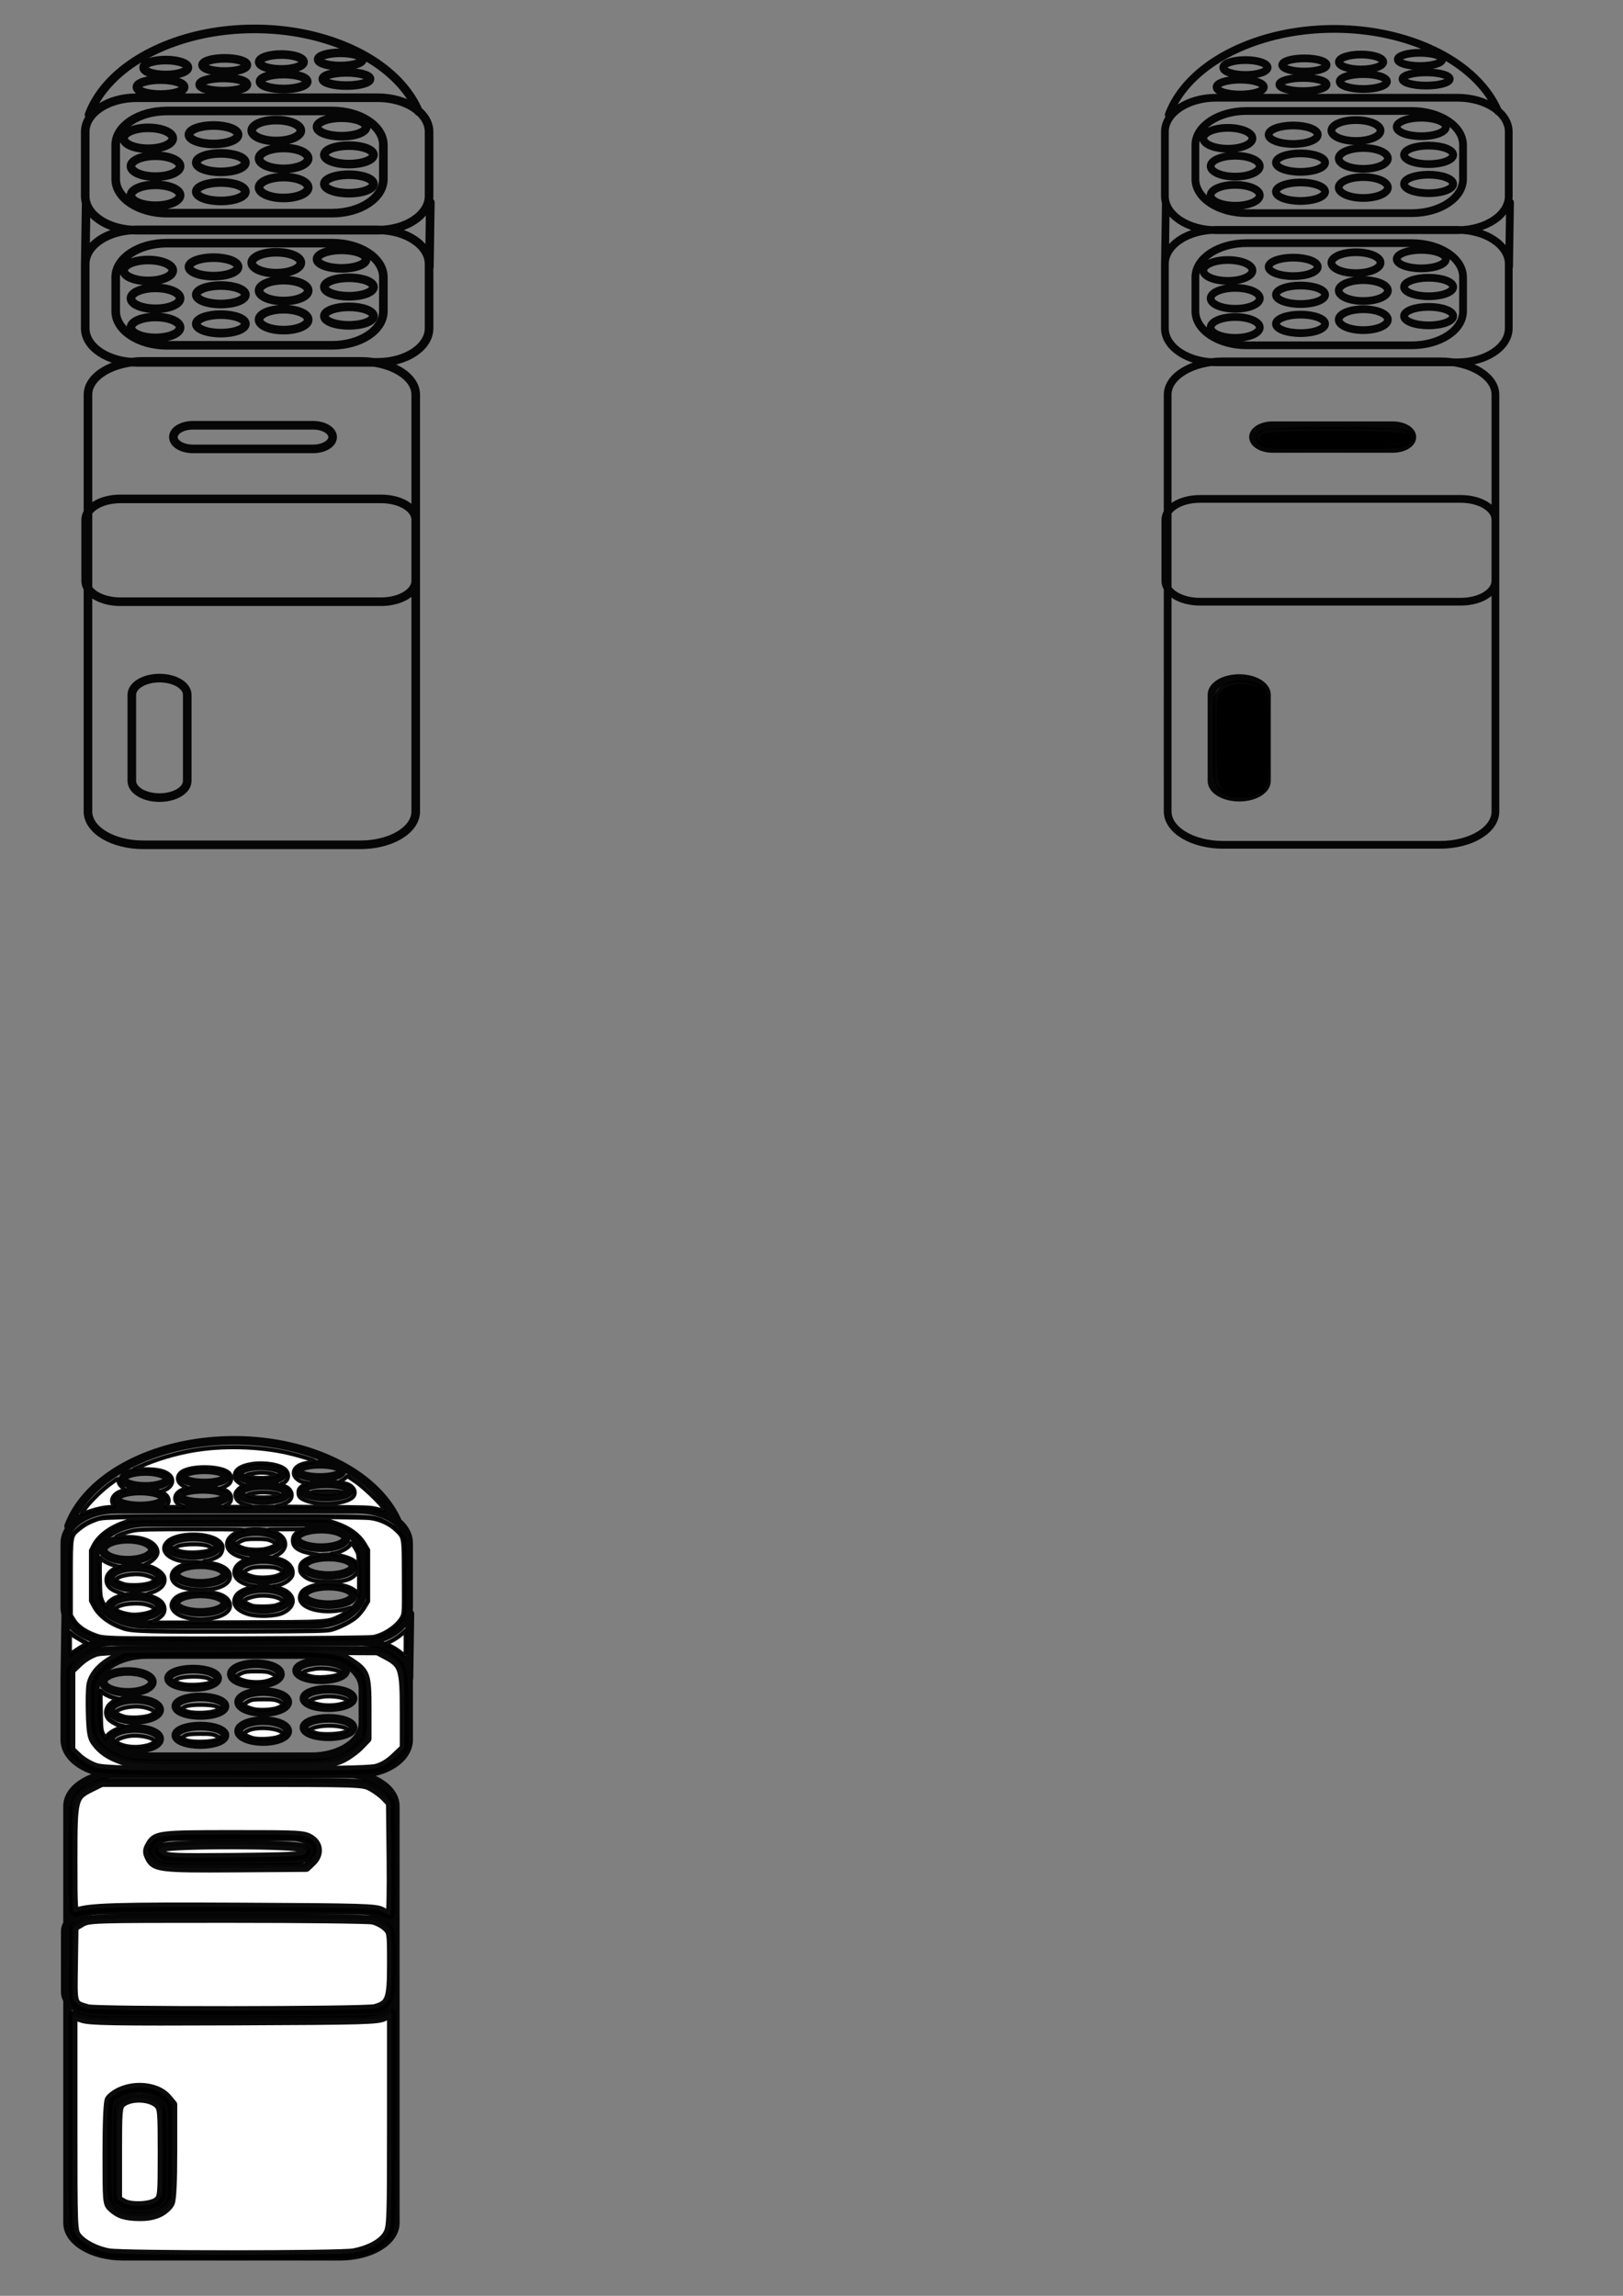<?xml version="1.0" encoding="UTF-8" standalone="no"?>
<!-- Created with Inkscape (http://www.inkscape.org/) -->

<svg
   width="210mm"
   height="297mm"
   viewBox="0 0 210 297"
   version="1.1"
   id="svg5"
   inkscape:version="1.1.1 (3bf5ae0d25, 2021-09-20)"
   sodipodi:docname="dynamic  mic track icon svg.svg"
   xmlns:inkscape="http://www.inkscape.org/namespaces/inkscape"
   xmlns:sodipodi="http://sodipodi.sourceforge.net/DTD/sodipodi-0.dtd"
   xmlns="http://www.w3.org/2000/svg"
   xmlns:svg="http://www.w3.org/2000/svg">
  <rect x="0" y="0" width="210" height="297" fill="#808080" stroke="none"/>
  <sodipodi:namedview
     id="namedview7"
     pagecolor="#ffffff"
     bordercolor="#666666"
     borderopacity="1.0"
     inkscape:pageshadow="2"
     inkscape:pageopacity="0.0"
     inkscape:pagecheckerboard="0"
     inkscape:document-units="mm"
     showgrid="false"
     inkscape:zoom="1.1009789"
     inkscape:cx="83.561999"
     inkscape:cy="794.29313"
     inkscape:window-width="1680"
     inkscape:window-height="956"
     inkscape:window-x="-11"
     inkscape:window-y="-11"
     inkscape:window-maximized="1"
     inkscape:current-layer="layer1"
     showguides="false"
     inkscape:guide-bbox="true" />
  <defs
     id="defs2">
    <inkscape:path-effect
       effect="spiro"
       id="path-effect1669"
       is_visible="true"
       lpeversion="1" />
    <inkscape:path-effect
       effect="spiro"
       id="path-effect1663"
       is_visible="true"
       lpeversion="1" />
    <inkscape:path-effect
       effect="spiro"
       id="path-effect1544"
       is_visible="true"
       lpeversion="1" />
    <inkscape:path-effect
       effect="spiro"
       id="path-effect2054"
       is_visible="true"
       lpeversion="1" />
    <inkscape:path-effect
       effect="spiro"
       id="path-effect1881"
       is_visible="true"
       lpeversion="1" />
    <inkscape:path-effect
       effect="spiro"
       id="path-effect1875"
       is_visible="true"
       lpeversion="1" />
    <inkscape:path-effect
       effect="spiro"
       id="path-effect1360"
       is_visible="true"
       lpeversion="1" />
    <inkscape:path-effect
       effect="spiro"
       id="path-effect1157"
       is_visible="true"
       lpeversion="1" />
    <inkscape:path-effect
       effect="spiro"
       id="path-effect2785"
       is_visible="true"
       lpeversion="1" />
    <inkscape:path-effect
       effect="spiro"
       id="path-effect2650"
       is_visible="true"
       lpeversion="1" />
    <inkscape:path-effect
       effect="spiro"
       id="path-effect2453"
       is_visible="true"
       lpeversion="1" />
    <inkscape:path-effect
       effect="rough_hatches"
       id="path-effect2461"
       is_visible="true"
       lpeversion="1"
       direction="69.998,260.921 , 8.144,0"
       dist_rdm="6;1"
       growth="0"
       do_bend="true"
       bender="69.998,265.921 , 5,0"
       bottom_edge_variation="1.46;1"
       top_edge_variation="1.46;1"
       bottom_tgt_variation="0;1"
       top_tgt_variation="0;1"
       scale_bf="1"
       scale_bb="1"
       scale_tf="1"
       scale_tb="1"
       top_smth_variation="0;1"
       bottom_smth_variation="0;1"
       fat_output="true"
       stroke_width_top="1"
       stroke_width_bottom="1"
       front_thickness="1"
       back_thickness="0.25" />
    <inkscape:path-effect
       effect="skeletal"
       id="path-effect1945"
       is_visible="true"
       lpeversion="1"
       pattern="m 33.861,87.615 h 14.8 c 5.651,0 10.201,4.55 10.201,10.201 v 12.157 c 0,5.651 -4.55,10.201 -10.201,10.201 H 33.861 c -5.651,0 -10.201,-4.55 -10.201,-10.201 V 97.816 c 0,-5.651 4.55,-10.201 10.201,-10.201 z"
       copytype="repeated"
       prop_scale="1.28"
       scale_y_rel="false"
       spacing="2.6"
       normal_offset="0"
       tang_offset="0"
       prop_units="false"
       vertical_pattern="false"
       hide_knot="false"
       fuse_tolerance="0" />
    <inkscape:path-effect
       effect="skeletal"
       id="path-effect1762"
       is_visible="true"
       lpeversion="1"
       pattern="#rect1629"
       copytype="repeated"
       prop_scale="1"
       scale_y_rel="false"
       spacing="0"
       normal_offset="0"
       tang_offset="0"
       prop_units="false"
       vertical_pattern="false"
       hide_knot="false"
       fuse_tolerance="0" />
    <clipPath
       clipPathUnits="userSpaceOnUse"
       id="clipPath2716">
      <path
         id="path2718"
         style="fill:none;stroke:#000000;stroke-width:1.265;stroke-linecap:round;stroke-linejoin:round;stroke-miterlimit:4;stroke-dasharray:none;stroke-opacity:0.955;paint-order:stroke markers fill"
         d="m 171.942,92.539 v 93.056 h 63.428 V 92.539 Z m 1.815,27.652 c 0.305,-5e-5 0.613,0.298 0.613,0.894 v 0.498 c 0.025,0.02 0.044,0.035 0.075,0.059 -0.019,-0.024 -0.081,-0.091 -0.057,-0.072 0.353,0.279 0.452,0.302 0.529,0.758 -0.006,0.117 -0.013,0.234 -0.019,0.351 0.028,-0.06 0.015,-0.06 0.039,0.004 0.086,0.287 0.033,0.584 0.03,0.877 0.003,0.225 0.004,0.45 0.004,0.675 0.077,-0.046 0.159,-0.072 0.242,-0.072 0.041,0 0.081,0.006 0.121,0.017 v -0.809 c 0,-0.595 0.3,-0.893 0.6,-0.894 v 5.3e-4 h 5.3e-4 c 0.301,2.6e-4 0.602,0.298 0.602,0.894 v 1.392 1.124 1.378 c 0.057,-0.296 0.058,-0.261 0.059,-0.214 0.019,-0.058 0.041,-0.111 0.067,-0.159 0.001,-0.006 0.001,-0.003 0.003,-0.009 0.029,-0.125 0.042,-0.254 0.064,-0.38 h -0.001 c 0.089,-0.533 0.337,-0.779 0.583,-0.778 0.297,0.001 0.59,0.362 0.598,1.014 10e-4,0.101 -0.018,0.197 -0.043,0.292 0.071,0.141 0.116,0.325 0.116,0.553 v 1.453 c -0.024,0.349 -0.135,0.665 -0.241,0.991 v 0.452 c 0,1.112 -1.047,1.186 -1.188,0.224 -0.171,-0.083 -0.315,-0.27 -0.365,-0.563 -0.341,0.212 -0.808,-0.032 -0.847,-0.727 -0.362,0.303 -1.025,0.042 -0.989,-0.779 0.002,-0.056 0.005,-0.112 0.007,-0.168 0.008,-0.039 0.017,-0.089 0.028,-0.144 -0.014,-0.048 -0.007,-0.09 0.028,-0.123 -0.011,0.043 -0.02,0.084 -0.028,0.123 0.058,0.202 0.481,0.504 0.711,0.607 0.031,0.014 0.13,-0.051 0.235,-0.129 v -0.31 c -0.18,-0.092 -0.369,-0.314 -0.568,-0.433 -0.083,0.018 -0.176,0.051 -0.281,0.1 -0.017,0.173 0.005,0.354 -0.022,0.01 -0.001,5.3e-4 -0.002,0.001 -0.004,0.002 -0.017,0.008 -0.031,0.018 -0.042,0.028 0.012,-0.049 0.027,-0.098 0.044,-0.147 0.002,-0.21 -0.002,-0.254 0.045,-0.51 0.017,-0.093 0.046,-0.184 0.072,-0.276 -0.255,-0.343 -0.612,-1.846 -0.719,-0.966 -0.024,0.2 0.031,0.427 -0.073,0.6 -0.085,0.142 -0.113,-0.429 -0.115,-0.455 -0.04,-0.143 -0.126,-0.441 -0.144,-0.543 -0.033,-0.184 0.028,-0.385 0,-0.57 v -1.362 c 0,-0.35 0.105,-0.595 0.252,-0.739 0.004,-0.074 0.006,-0.147 0.002,-0.219 -0.054,-0.202 -0.073,-0.239 -0.074,-0.453 -0.025,-0.012 -0.05,-0.023 -0.074,-0.035 0.198,0.05 -0.135,-0.028 -0.274,-0.21 -0.281,-0.368 -0.182,-0.812 -0.192,-1.235 -0.015,-0.596 0.286,-0.894 0.591,-0.894 z m 0.017,2.405 c 0.015,0.019 0.031,0.038 0.051,0.051 0.05,0.032 0.216,0.091 0.166,0.06 -0.07,-0.042 -0.143,-0.077 -0.217,-0.111 z m 53.549,0.445 v 5.3e-4 5.3e-4 c 0.239,-0.006 0.512,0.174 0.692,0.604 0.106,0.253 0.238,0.498 0.318,0.76 0.181,0.59 0.289,1.111 0.381,1.653 0.242,0.085 0.448,0.374 0.448,0.867 v 0.465 c 0.174,-0.305 0.398,-0.452 0.603,-0.474 v -0.292 c 0,-0.596 0.301,-0.894 0.602,-0.894 0.009,0 0.018,0.003 0.027,0.004 0.055,-0.279 0.191,-0.459 0.35,-0.546 0.067,-0.442 0.326,-0.663 0.585,-0.663 0.301,0 0.603,0.298 0.603,0.894 v 1.114 c 0.117,0.155 0.16,0.599 0.15,0.782 -0.004,0.069 -0.022,0.137 -0.033,0.205 -0.004,0.011 -0.008,0.023 -0.011,0.034 0.001,-7.9e-4 0.002,2.7e-4 0.003,0.002 0.032,0.078 0.012,0.681 0.012,0.785 0.002,0.278 -0.004,0.557 -0.002,0.836 7e-5,0.012 5.3e-4,0.024 5.3e-4,0.036 0.003,0.529 -0.232,0.825 -0.496,0.886 -0.068,0.587 -0.459,0.814 -0.777,0.675 -0.25,0.329 -0.685,0.292 -0.895,-0.111 -0.101,0.213 -0.252,0.338 -0.411,0.382 -7.9e-4,0.031 -0.071,0.055 -0.251,0.067 -0.03,0.002 -0.061,0.005 -0.091,0.008 -5e-5,0.005 6e-5,0.007 0,0.011 -0.017,0.243 -0.031,0.486 -0.052,0.728 0.155,0.013 0.217,0.113 0.079,0.383 -0.278,0.542 -0.249,0.817 -1.199,0.354 -0.125,-0.061 -0.139,-0.255 -0.126,-0.442 0.066,0.069 0.614,-0.186 1.005,-0.27 -0.557,-0.313 -0.56,-0.247 -0.837,0.025 -0.091,0.089 -0.143,0.15 -0.164,0.191 0.012,-0.123 0.033,-0.236 0.039,-0.298 0.017,-0.191 0.029,-0.382 0.043,-0.574 -0.037,0.001 -0.101,0.001 -0.209,-0.003 -0.003,0.169 -0.048,0.096 -0.364,0.002 -0.859,0.037 -0.839,0.294 -0.841,-0.148 v -5.3e-4 c -5e-5,-0.007 8e-5,-0.013 0,-0.021 0.007,-0.219 0.003,-0.132 0.018,-0.377 0.005,-0.073 0.007,-0.146 0.014,-0.219 0.002,-0.023 0.003,-0.047 0.012,-0.068 0.002,-0.005 0.016,0.009 0.015,0.004 -0.007,-0.031 -0.023,-0.06 -0.034,-0.089 -0.085,-0.226 -0.16,-0.448 -0.219,-0.686 -0.007,-0.027 0.018,0.053 0.034,0.075 0.009,0.013 -0.008,-0.029 -0.012,-0.044 -0.375,-0.726 -0.434,-1.564 -0.422,-2.37 0.009,-0.596 0.31,-0.894 0.609,-0.894 0.299,-2e-5 0.595,0.298 0.595,0.894 0,0.031 1e-4,0.025 0,0.052 0.105,-0.108 0.233,-0.163 0.361,-0.163 0.069,0 0.137,0.017 0.203,0.048 -0.115,-0.776 -0.233,-1.603 -0.457,-2.354 -0.071,-0.237 -0.189,-0.456 -0.284,-0.685 -0.278,-0.671 0.012,-1.133 0.385,-1.142 z m -50.785,6.287 c 0,0.146 -0.018,0.273 -0.05,0.383 0.02,0.005 0.031,0.007 0.05,0.012 v -0.042 z m 51.399,1.099 c -0.056,0.095 -0.126,0.166 -0.202,0.215 -0.009,0.153 -0.021,0.306 -0.025,0.456 5.3e-4,0.035 0.001,0.065 0.002,0.091 0.096,0.01 0.169,0.019 0.21,0.026 0.002,-0.033 0.005,-0.066 0.007,-0.099 0.004,-0.284 0.005,-0.471 0.009,-0.69 z m -0.099,1.675 c -0.002,0.018 -0.003,0.035 -0.004,0.053 -0.01,-0.01 -0.009,-0.028 0.004,-0.053 z m 1.083,13.016 h 5.3e-4 c 0.218,0 0.436,0.159 0.539,0.473 0.093,-0.074 0.198,-0.112 0.304,-0.112 0.301,0 0.602,0.298 0.602,0.894 v 0.378 c 0.076,-0.045 0.158,-0.068 0.241,-0.068 0.252,0 0.501,0.211 0.577,0.627 0.048,-0.016 0.097,-0.025 0.146,-0.025 0.301,0 0.602,0.298 0.602,0.894 v 1.573 c 0.016,0.125 -0.021,0.26 -0.002,0.384 0.001,0.001 0.002,0.002 0.003,0.004 5.3e-4,-0.021 10e-4,-0.069 0.017,-0.061 0.017,0.007 0.047,0.096 0.073,0.178 0.215,0.326 0.179,0.676 0.144,1.064 -0.001,0.263 0.009,0.526 0.008,0.789 -0.002,0.31 -0.002,0.621 -0.001,0.931 1.4e-4,0.172 -5.3e-4,0.345 -5.3e-4,0.517 4e-5,0.156 5.3e-4,0.312 5.3e-4,0.469 -5e-5,1.192 -1.204,1.192 -1.205,0 v -0.175 c -0.14,0.143 -0.101,0.033 0,-0.214 v -0.08 -0.129 c -0.193,0.202 -0.465,0.22 -0.672,0.052 -0.063,0.006 -0.123,0.012 -0.176,0.012 -0.008,0.033 -0.016,0.069 -0.024,0.105 0.084,0.091 0.178,0.176 0.232,0.286 0.049,0.1 -0.163,-0.149 -0.245,-0.223 0.005,-0.022 0.009,-0.042 0.013,-0.062 -0.033,-0.036 -0.065,-0.072 -0.092,-0.112 -0.121,-0.018 -0.169,-0.077 -0.077,-0.216 -0.003,-0.038 -0.002,-0.076 -5.3e-4,-0.114 -0.124,0.092 -0.269,0.121 -0.406,0.083 v 0.35 c 0,1.192 -1.204,1.192 -1.204,0 v -0.411 c -0.12,-0.028 -0.234,-0.103 -0.322,-0.226 -0.22,-0.105 -0.4,-0.383 -0.4,-0.843 v -0.081 -0.881 -0.122 c -0.059,-0.178 -0.108,-0.36 -0.133,-0.549 0.016,-0.156 0.012,-0.203 0.054,-0.343 0.007,-0.022 0.014,0.046 0.03,0.064 0.007,0.007 0.008,-0.018 0.012,-0.027 -0.019,-0.047 -0.04,-0.094 -0.059,-0.141 -0.156,-0.266 -0.192,-0.288 -0.264,-0.63 -0.013,-0.064 0,-0.131 0,-0.196 V 148.3 h -5.2e-4 c 0,-0.42 0.159,-0.691 0.361,-0.815 v -1.412 c 0,-0.596 0.301,-0.894 0.602,-0.894 0.117,0 0.234,0.046 0.334,0.136 0.11,-0.129 0.249,-0.196 0.389,-0.196 z m -51.422,1.203 h 5.3e-4 5.2e-4 l 5.3e-4,5.3e-4 v 5.3e-4 h 5.3e-4 5.3e-4 c 0.259,2.6e-4 0.517,0.222 0.584,0.664 0.108,-0.121 0.243,-0.182 0.379,-0.182 0.078,0 0.156,0.021 0.228,0.06 0.004,-1e-4 0.008,-5.3e-4 0.012,-5.3e-4 0.301,0 0.603,0.298 0.603,0.895 v 1.384 c 0,0.166 -0.02,0.333 0,0.497 0.015,0.128 0.07,0.249 0.104,0.374 0.046,0.088 0.094,0.176 0.139,0.266 0.111,0.221 0.258,0.517 0.342,0.749 0.067,0.186 0.132,0.649 0.134,0.438 0.158,0.286 0.172,0.601 0.149,0.918 -0.008,0.117 -0.035,0.232 -0.035,0.35 0.016,0.311 0.014,0.624 0.01,0.935 -0.015,1.192 -1.22,1.177 -1.204,-0.015 0.004,-0.303 0.001,-0.606 -0.008,-0.909 -0.303,0.099 -0.556,-1.919 -0.835,-0.938 -2.6e-4,0.001 2e-5,0.001 -5.3e-4,0.002 v 1.381 1.128 c 0,0.325 -0.09,0.559 -0.221,0.707 -3e-5,0.01 5.3e-4,0.019 5.3e-4,0.029 0.225,-0.023 0.296,-0.027 0,0.002 -1e-4,0.012 2e-4,0.023 0,0.036 -5.3e-4,0.058 0.047,0.166 -0.011,0.175 -0.397,0.059 -0.802,0.004 -1.204,0.006 -0.389,0.002 -0.268,-0.033 0.025,-0.077 -0.051,-0.06 -0.009,-0.236 -0.037,-0.629 -0.007,-0.062 -0.014,-0.115 -0.021,-0.174 -0.098,-0.419 -0.175,-0.889 -0.398,-0.562 0.097,0.213 0.105,0.355 0.1,0.658 0.033,0.089 -0.081,0.192 -0.059,0.288 0.228,0.98 -0.87,1.084 -1.144,0.382 -0.317,-0.015 -0.836,-1.665 -0.956,-0.701 -0.007,0.054 -0.025,0.108 -0.021,0.163 2.2e-4,0.003 0.001,0.006 0.002,0.009 0.015,0.032 0.027,0.064 0.04,0.097 0.004,0.01 0.002,0.044 -5.3e-4,0.033 -0.014,-0.043 -0.035,-0.085 -0.04,-0.13 -0.054,-0.119 -0.114,-0.235 -0.152,-0.359 -0.016,-0.051 7.9e-4,-0.107 0.001,-0.161 0.002,-0.416 -0.009,-0.831 -0.008,-1.247 0.019,-0.56 0.085,-1.12 -0.042,-1.675 h 5.3e-4 c -0.101,-0.442 0.007,-0.749 0.194,-0.897 -0.034,-0.052 -0.062,-0.095 -0.11,-0.174 -0.044,-0.072 -0.063,-0.158 -0.083,-0.241 -0.089,-0.366 -0.084,-0.72 -0.074,-1.094 h 5.3e-4 c 0.015,-0.596 0.291,-0.893 0.576,-0.892 0.139,2.4e-4 0.28,0.072 0.394,0.214 0.036,-0.255 0.186,-0.42 0.377,-0.467 0.037,-0.015 0.077,-0.024 0.12,-0.025 0.184,-0.003 0.413,0.128 0.645,0.443 1.8e-4,2.3e-4 0.638,0.864 0.666,0.919 0.092,0.178 0.167,0.363 0.233,0.552 v -0.421 -1.889 c 0,-0.596 0.301,-0.894 0.602,-0.894 z m -2.406,2.766 c -0.008,0.178 -0.017,0.355 0.046,0.527 0.011,0.031 0.008,0.077 0.038,0.09 0.021,0.009 0.007,-0.046 0.01,-0.069 0.031,0.044 0.061,0.088 0.092,0.132 -0.055,-0.229 -0.113,-0.457 -0.187,-0.68 z m 0.725,3.78 c 2e-5,0.003 -3e-5,0.006 0,0.009 -1.3e-4,0.013 1.2e-4,0.025 0,0.038 0.013,0.016 0.025,0.034 0.037,0.049 -0.011,-0.033 -0.023,-0.065 -0.037,-0.096 z m 0.257,0.591 c 8e-5,2.7e-4 5.3e-4,7.9e-4 5.3e-4,0.001 -1e-5,-2.7e-4 -3e-5,-5.3e-4 0,-0.001 z m 5.3e-4,0.002 c -0.002,0.021 -0.004,0.042 -0.008,0.067 0.01,-0.002 0.018,-0.001 0.025,0.008 -0.006,-0.025 -0.011,-0.05 -0.017,-0.074 z" />
    </clipPath>
  </defs>
  <g
     inkscape:label="Layer 1"
     inkscape:groupmode="layer"
     id="layer1">
    <g
       id="g1779"
       transform="matrix(0.413,0,0,0.454,69.847,10.324)" />
    <path
       id="rect2174"
       style="fill:none;stroke:#000000;stroke-width:1.112;stroke-linecap:round;stroke-linejoin:round;stroke-opacity:0.955;paint-order:stroke markers fill;stroke-miterlimit:4;stroke-dasharray:none"
       d="m 24.971,55.016 h 15.53 c 1.406,0 2.539,0.681 2.539,1.528 0,0.846 -1.132,1.528 -2.539,1.528 h -15.53 c -1.406,0 -2.538,-0.681 -2.538,-1.528 0,-0.846 1.132,-1.528 2.538,-1.528 z m -4.33,32.709 c 1.985,0 3.584,0.962 3.584,2.157 v 11.143 c 0,1.195 -1.598,2.157 -3.584,2.157 -1.985,0 -3.584,-0.962 -3.584,-2.157 V 89.881 c 0,-1.195 1.598,-2.157 3.584,-2.157 z m -5.077,-23.184 h 33.747 c 2.482,0 4.48,1.202 4.48,2.696 v 7.908 c 0,1.493 -1.998,2.696 -4.48,2.696 h -33.747 c -2.482,0 -4.48,-1.202 -4.48,-2.696 v -7.908 c 0,-1.493 1.998,-2.696 4.48,-2.696 z m 2.986,-17.792 h 28.073 c 3.971,0 7.168,1.924 7.168,4.313 v 53.916 c 0,2.39 -3.197,4.313 -7.168,4.313 h -28.073 c -3.971,0 -7.168,-1.924 -7.168,-4.313 V 51.062 c 0,-2.39 3.197,-4.313 7.168,-4.313 z m 13.402,-35.814 c 0,0.474 -1.364,0.855 -3.059,0.855 -1.695,0 -3.059,-0.381 -3.059,-0.855 0,-0.474 1.364,-0.855 3.059,-0.855 1.695,0 3.059,0.381 3.059,0.855 z m -8.123,0.331 c 0,0.535 -1.364,0.966 -3.059,0.966 -1.695,0 -3.059,-0.431 -3.059,-0.966 0,-0.535 1.364,-0.966 3.059,-0.966 1.695,0 3.059,0.431 3.059,0.966 z m 24.053,-1.048 c 0,0.474 -1.364,0.855 -3.059,0.855 -1.695,0 -3.059,-0.381 -3.059,-0.855 0,-0.474 1.364,-0.855 3.059,-0.855 1.695,0 3.059,0.381 3.059,0.855 z m -8.123,0.331 c 0,0.535 -1.364,0.966 -3.059,0.966 -1.695,0 -3.059,-0.431 -3.059,-0.966 0,-0.535 1.364,-0.966 3.059,-0.966 1.695,0 3.059,0.431 3.059,0.966 z m 15.924,15.64 -0.123,8.323 m -44.411,-8.323 -0.123,8.323 m 20.732,7.385 c 0,0.663 -1.42,1.197 -3.183,1.197 -1.763,0 -3.183,-0.534 -3.183,-1.197 0,-0.663 1.42,-1.197 3.183,-1.197 1.763,0 3.183,0.534 3.183,1.197 z m -8.451,0.463 c 0,0.749 -1.42,1.351 -3.183,1.351 -1.763,0 -3.183,-0.603 -3.183,-1.351 0,-0.749 1.42,-1.351 3.183,-1.351 1.763,0 3.183,0.603 3.183,1.351 z m 25.024,-1.467 c 0,0.663 -1.42,1.197 -3.183,1.197 -1.763,0 -3.183,-0.534 -3.183,-1.197 0,-0.663 1.42,-1.197 3.183,-1.197 1.763,0 3.183,0.534 3.183,1.197 z m -8.451,0.463 c 0,0.749 -1.42,1.351 -3.183,1.351 -1.763,0 -3.183,-0.603 -3.183,-1.351 0,-0.749 1.42,-1.351 3.183,-1.351 1.763,0 3.183,0.603 3.183,1.351 z m -9.069,-6.831 c 0,0.663 -1.42,1.197 -3.183,1.197 -1.763,0 -3.183,-0.534 -3.183,-1.197 0,-0.663 1.42,-1.197 3.183,-1.197 1.763,0 3.183,0.534 3.183,1.197 z m -8.451,0.463 c 0,0.749 -1.42,1.351 -3.183,1.351 -1.763,0 -3.183,-0.603 -3.183,-1.351 0,-0.749 1.42,-1.351 3.183,-1.351 1.763,0 3.183,0.603 3.183,1.351 z m 25.024,-1.467 c 0,0.663 -1.42,1.197 -3.183,1.197 -1.763,0 -3.183,-0.534 -3.183,-1.197 0,-0.663 1.42,-1.197 3.183,-1.197 1.763,0 3.183,0.534 3.183,1.197 z m -8.451,0.463 c 0,0.749 -1.42,1.351 -3.183,1.351 -1.763,0 -3.183,-0.603 -3.183,-1.351 0,-0.749 1.42,-1.351 3.183,-1.351 1.763,0 3.183,0.603 3.183,1.351 z m -21.251,-4.246 h 31.181 c 3.687,0 6.655,1.965 6.655,4.406 v 8.323 c 0,2.441 -2.968,4.406 -6.655,4.406 h -31.181 c -3.687,0 -6.655,-1.965 -6.655,-4.406 v -8.323 c 0,-2.441 2.968,-4.406 6.655,-4.406 z m 3.944,1.714 h 21.322 c 3.687,0 6.655,1.965 6.655,4.406 v 4.406 c 0,2.441 -2.968,4.406 -6.655,4.406 h -21.322 c -3.687,0 -6.655,-1.965 -6.655,-4.406 v -4.406 c 0,-2.441 2.968,-4.406 6.655,-4.406 z m 10.132,6.68 c 0,0.663 -1.42,1.197 -3.183,1.197 -1.763,0 -3.183,-0.534 -3.183,-1.197 0,-0.663 1.42,-1.197 3.183,-1.197 1.763,0 3.183,0.534 3.183,1.197 z m -8.451,0.463 c 0,0.749 -1.42,1.351 -3.183,1.351 -1.763,0 -3.183,-0.603 -3.183,-1.351 0,-0.749 1.42,-1.351 3.183,-1.351 1.763,0 3.183,0.603 3.183,1.351 z m 25.024,-1.467 c 0,0.663 -1.42,1.197 -3.183,1.197 -1.763,0 -3.183,-0.534 -3.183,-1.197 0,-0.663 1.42,-1.197 3.183,-1.197 1.763,0 3.183,0.534 3.183,1.197 z m -8.451,0.463 c 0,0.749 -1.42,1.351 -3.183,1.351 -1.763,0 -3.183,-0.603 -3.183,-1.351 0,-0.749 1.42,-1.351 3.183,-1.351 1.763,0 3.183,0.603 3.183,1.351 z M 11.518,14.846 c 0.836,-2.254 2.5,-4.372 4.807,-6.12 2.603,-1.972 6.022,-3.466 9.784,-4.276 3.762,-0.809 7.855,-0.932 11.711,-0.349 3.856,0.582 7.465,1.867 10.325,3.676 2.86,1.809 4.963,4.137 6.017,6.661 M 31.949,8.405 c 0,0.474 -1.281,0.855 -2.873,0.855 -1.592,0 -2.873,-0.381 -2.873,-0.855 0,-0.474 1.281,-0.855 2.873,-0.855 1.592,0 2.873,0.381 2.873,0.855 z m -7.629,0.331 c 0,0.535 -1.281,0.966 -2.873,0.966 -1.592,0 -2.873,-0.431 -2.873,-0.966 0,-0.535 1.281,-0.966 2.873,-0.966 1.592,0 2.873,0.431 2.873,0.966 z m 22.589,-1.048 c 0,0.474 -1.281,0.855 -2.873,0.855 -1.592,0 -2.873,-0.381 -2.873,-0.855 0,-0.474 1.281,-0.855 2.873,-0.855 1.592,0 2.873,0.381 2.873,0.855 z m -7.629,0.331 c 0,0.535 -1.281,0.966 -2.873,0.966 -1.592,0 -2.873,-0.431 -2.873,-0.966 0,-0.535 1.281,-0.966 2.873,-0.966 1.592,0 2.873,0.431 2.873,0.966 z m -7.524,16.782 c 0,0.663 -1.42,1.197 -3.183,1.197 -1.763,0 -3.183,-0.534 -3.183,-1.197 0,-0.663 1.42,-1.197 3.183,-1.197 1.763,0 3.183,0.534 3.183,1.197 z m -8.451,0.463 c 0,0.749 -1.42,1.351 -3.183,1.351 -1.763,0 -3.183,-0.603 -3.183,-1.351 0,-0.749 1.42,-1.351 3.183,-1.351 1.763,0 3.183,0.603 3.183,1.351 z m 25.024,-1.467 c 0,0.663 -1.42,1.197 -3.183,1.197 -1.763,0 -3.183,-0.534 -3.183,-1.197 0,-0.663 1.42,-1.197 3.183,-1.197 1.763,0 3.183,0.534 3.183,1.197 z m -8.451,0.463 c 0,0.749 -1.42,1.351 -3.183,1.351 -1.763,0 -3.183,-0.603 -3.183,-1.351 0,-0.749 1.42,-1.351 3.183,-1.351 1.763,0 3.183,0.603 3.183,1.351 z m -9.069,-6.831 c 0,0.663 -1.42,1.197 -3.183,1.197 -1.763,0 -3.183,-0.534 -3.183,-1.197 0,-0.663 1.42,-1.197 3.183,-1.197 1.763,0 3.183,0.534 3.183,1.197 z m -8.451,0.463 c 0,0.749 -1.42,1.351 -3.183,1.351 -1.763,0 -3.183,-0.603 -3.183,-1.351 0,-0.749 1.42,-1.351 3.183,-1.351 1.763,0 3.183,0.603 3.183,1.351 z m 25.024,-1.467 c 0,0.663 -1.42,1.197 -3.183,1.197 -1.763,0 -3.183,-0.534 -3.183,-1.197 0,-0.663 1.42,-1.197 3.183,-1.197 1.763,0 3.183,0.534 3.183,1.197 z m -8.451,0.463 c 0,0.749 -1.42,1.351 -3.183,1.351 -1.763,0 -3.183,-0.603 -3.183,-1.351 0,-0.749 1.42,-1.351 3.183,-1.351 1.763,0 3.183,0.603 3.183,1.351 z m -21.251,-4.246 h 31.181 c 3.687,0 6.655,1.965 6.655,4.406 v 8.323 c 0,2.441 -2.968,4.406 -6.655,4.406 h -31.181 c -3.687,0 -6.655,-1.965 -6.655,-4.406 v -8.323 c 0,-2.441 2.968,-4.406 6.655,-4.406 z m 3.944,1.714 h 21.322 c 3.687,0 6.655,1.965 6.655,4.406 v 4.406 c 0,2.441 -2.968,4.406 -6.655,4.406 h -21.322 c -3.687,0 -6.655,-1.965 -6.655,-4.406 v -4.406 c 0,-2.441 2.968,-4.406 6.655,-4.406 z m 10.132,6.68 c 0,0.663 -1.42,1.197 -3.183,1.197 -1.763,0 -3.183,-0.534 -3.183,-1.197 0,-0.663 1.42,-1.197 3.183,-1.197 1.763,0 3.183,0.534 3.183,1.197 z m -8.451,0.463 c 0,0.749 -1.42,1.351 -3.183,1.351 -1.763,0 -3.183,-0.603 -3.183,-1.351 0,-0.749 1.42,-1.351 3.183,-1.351 1.763,0 3.183,0.603 3.183,1.351 z m 25.024,-1.467 c 0,0.663 -1.42,1.197 -3.183,1.197 -1.763,0 -3.183,-0.534 -3.183,-1.197 0,-0.663 1.42,-1.197 3.183,-1.197 1.763,0 3.183,0.534 3.183,1.197 z m -8.451,0.463 c 0,0.749 -1.42,1.351 -3.183,1.351 -1.763,0 -3.183,-0.603 -3.183,-1.351 0,-0.749 1.42,-1.351 3.183,-1.351 1.763,0 3.183,0.603 3.183,1.351 z" />
    <g
       id="g2614"
       style="stroke-width:1;stroke-miterlimit:4;stroke-dasharray:none">
      <path
         id="path2299"
         style="fill:none;stroke:#000000;stroke-width:1;stroke-linecap:round;stroke-linejoin:round;stroke-opacity:0.955;paint-order:stroke markers fill;stroke-miterlimit:4;stroke-dasharray:none"
         d="m 164.672,55.016 h 15.53 c 1.406,0 2.539,0.681 2.539,1.528 0,0.846 -1.132,1.528 -2.539,1.528 h -15.53 c -1.406,0 -2.539,-0.681 -2.539,-1.528 0,-0.846 1.132,-1.528 2.539,-1.528 z m -4.33,32.709 c 1.985,0 3.584,0.962 3.584,2.157 v 11.143 c 0,1.195 -1.598,2.157 -3.584,2.157 -1.985,0 -3.584,-0.962 -3.584,-2.157 V 89.881 c 0,-1.195 1.598,-2.157 3.584,-2.157 z M 155.264,64.541 h 33.747 c 2.482,0 4.48,1.202 4.48,2.696 v 7.908 c 0,1.493 -1.998,2.696 -4.48,2.696 H 155.264 c -2.482,0 -4.48,-1.202 -4.48,-2.696 v -7.908 c 0,-1.493 1.998,-2.696 4.48,-2.696 z m 2.987,-17.792 h 28.073 c 3.971,0 7.168,1.924 7.168,4.313 v 53.916 c 0,2.39 -3.197,4.313 -7.168,4.313 h -28.073 c -3.971,0 -7.168,-1.924 -7.168,-4.313 V 51.062 c 0,-2.39 3.197,-4.313 7.168,-4.313 z m 13.402,-35.814 c 0,0.474 -1.364,0.855 -3.059,0.855 -1.695,0 -3.059,-0.381 -3.059,-0.855 0,-0.474 1.364,-0.855 3.059,-0.855 1.695,0 3.059,0.381 3.059,0.855 z m -8.123,0.331 c 0,0.535 -1.364,0.966 -3.059,0.966 -1.695,0 -3.059,-0.431 -3.059,-0.966 0,-0.535 1.364,-0.966 3.059,-0.966 1.695,0 3.059,0.431 3.059,0.966 z m 24.053,-1.048 c 0,0.474 -1.364,0.855 -3.059,0.855 -1.695,0 -3.059,-0.381 -3.059,-0.855 0,-0.474 1.364,-0.855 3.059,-0.855 1.695,0 3.059,0.381 3.059,0.855 z m -8.123,0.331 c 0,0.535 -1.364,0.966 -3.059,0.966 -1.695,0 -3.059,-0.431 -3.059,-0.966 0,-0.535 1.364,-0.966 3.059,-0.966 1.695,0 3.059,0.431 3.059,0.966 z m 15.924,15.64 -0.123,8.323 m -44.412,-8.323 -0.123,8.323 m 20.732,7.385 c 0,0.663 -1.42,1.197 -3.183,1.197 -1.763,0 -3.183,-0.534 -3.183,-1.197 0,-0.663 1.42,-1.197 3.183,-1.197 1.763,0 3.183,0.534 3.183,1.197 z m -8.451,0.463 c 0,0.749 -1.42,1.351 -3.183,1.351 -1.763,0 -3.183,-0.603 -3.183,-1.351 0,-0.749 1.42,-1.351 3.183,-1.351 1.763,0 3.183,0.603 3.183,1.351 z m 25.024,-1.467 c 0,0.663 -1.42,1.197 -3.183,1.197 -1.763,0 -3.183,-0.534 -3.183,-1.197 0,-0.663 1.42,-1.197 3.183,-1.197 1.763,0 3.183,0.534 3.183,1.197 z m -8.451,0.463 c 0,0.749 -1.42,1.351 -3.183,1.351 -1.763,0 -3.183,-0.603 -3.183,-1.351 0,-0.749 1.42,-1.351 3.183,-1.351 1.763,0 3.183,0.603 3.183,1.351 z m -9.069,-6.831 c 0,0.663 -1.42,1.197 -3.183,1.197 -1.763,0 -3.183,-0.534 -3.183,-1.197 0,-0.663 1.42,-1.197 3.183,-1.197 1.763,0 3.183,0.534 3.183,1.197 z m -8.451,0.463 c 0,0.749 -1.42,1.351 -3.183,1.351 -1.763,0 -3.183,-0.603 -3.183,-1.351 0,-0.749 1.42,-1.351 3.183,-1.351 1.763,0 3.183,0.603 3.183,1.351 z m 25.024,-1.467 c 0,0.663 -1.42,1.197 -3.183,1.197 -1.763,0 -3.183,-0.534 -3.183,-1.197 0,-0.663 1.42,-1.197 3.183,-1.197 1.763,0 3.183,0.534 3.183,1.197 z m -8.451,0.463 c 0,0.749 -1.42,1.351 -3.183,1.351 -1.763,0 -3.183,-0.603 -3.183,-1.351 0,-0.749 1.42,-1.351 3.183,-1.351 1.763,0 3.183,0.603 3.183,1.351 z m -21.251,-4.246 h 31.181 c 3.687,0 6.655,1.965 6.655,4.406 v 8.323 c 0,2.441 -2.968,4.406 -6.655,4.406 H 157.381 c -3.687,0 -6.655,-1.965 -6.655,-4.406 v -8.323 c 0,-2.441 2.968,-4.406 6.655,-4.406 z m 3.944,1.714 h 21.322 c 3.687,0 6.655,1.965 6.655,4.406 v 4.406 c 0,2.441 -2.968,4.406 -6.655,4.406 h -21.322 c -3.687,0 -6.655,-1.965 -6.655,-4.406 v -4.406 c 0,-2.441 2.968,-4.406 6.655,-4.406 z m 10.133,6.68 c 0,0.663 -1.42,1.197 -3.183,1.197 -1.763,0 -3.183,-0.534 -3.183,-1.197 0,-0.663 1.42,-1.197 3.183,-1.197 1.763,0 3.183,0.534 3.183,1.197 z m -8.451,0.463 c 0,0.749 -1.42,1.351 -3.183,1.351 -1.763,0 -3.183,-0.603 -3.183,-1.351 0,-0.749 1.42,-1.351 3.183,-1.351 1.763,0 3.183,0.603 3.183,1.351 z m 25.024,-1.467 c 0,0.663 -1.42,1.197 -3.183,1.197 -1.763,0 -3.183,-0.534 -3.183,-1.197 0,-0.663 1.42,-1.197 3.183,-1.197 1.763,0 3.183,0.534 3.183,1.197 z m -8.451,0.463 c 0,0.749 -1.42,1.351 -3.183,1.351 -1.763,0 -3.183,-0.603 -3.183,-1.351 0,-0.749 1.42,-1.351 3.183,-1.351 1.763,0 3.183,0.603 3.183,1.351 z M 151.218,14.846 c 0.836,-2.254 2.5,-4.372 4.807,-6.12 2.603,-1.972 6.022,-3.466 9.784,-4.276 3.762,-0.809 7.855,-0.932 11.711,-0.349 3.856,0.582 7.465,1.867 10.325,3.676 2.86,1.809 4.963,4.137 6.017,6.661 M 171.649,8.405 c 0,0.474 -1.281,0.855 -2.873,0.855 -1.592,0 -2.873,-0.381 -2.873,-0.855 0,-0.474 1.281,-0.855 2.873,-0.855 1.592,0 2.873,0.381 2.873,0.855 z m -7.629,0.331 c 0,0.535 -1.281,0.966 -2.873,0.966 -1.592,0 -2.873,-0.431 -2.873,-0.966 0,-0.535 1.281,-0.966 2.873,-0.966 1.592,0 2.873,0.431 2.873,0.966 z m 22.589,-1.048 c 0,0.474 -1.281,0.855 -2.873,0.855 -1.592,0 -2.873,-0.381 -2.873,-0.855 0,-0.474 1.281,-0.855 2.873,-0.855 1.592,0 2.873,0.381 2.873,0.855 z m -7.629,0.331 c 0,0.535 -1.281,0.966 -2.873,0.966 -1.592,0 -2.873,-0.431 -2.873,-0.966 0,-0.535 1.281,-0.966 2.873,-0.966 1.592,0 2.873,0.431 2.873,0.966 z m -7.524,16.782 c 0,0.663 -1.42,1.197 -3.183,1.197 -1.763,0 -3.183,-0.534 -3.183,-1.197 0,-0.663 1.42,-1.197 3.183,-1.197 1.763,0 3.183,0.534 3.183,1.197 z m -8.451,0.463 c 0,0.749 -1.42,1.351 -3.183,1.351 -1.763,0 -3.183,-0.603 -3.183,-1.351 0,-0.749 1.42,-1.351 3.183,-1.351 1.763,0 3.183,0.603 3.183,1.351 z m 25.024,-1.467 c 0,0.663 -1.42,1.197 -3.183,1.197 -1.763,0 -3.183,-0.534 -3.183,-1.197 0,-0.663 1.42,-1.197 3.183,-1.197 1.763,0 3.183,0.534 3.183,1.197 z m -8.451,0.463 c 0,0.749 -1.42,1.351 -3.183,1.351 -1.763,0 -3.183,-0.603 -3.183,-1.351 0,-0.749 1.42,-1.351 3.183,-1.351 1.763,0 3.183,0.603 3.183,1.351 z m -9.069,-6.831 c 0,0.663 -1.42,1.197 -3.183,1.197 -1.763,0 -3.183,-0.534 -3.183,-1.197 0,-0.663 1.42,-1.197 3.183,-1.197 1.763,0 3.183,0.534 3.183,1.197 z m -8.451,0.463 c 0,0.749 -1.42,1.351 -3.183,1.351 -1.763,0 -3.183,-0.603 -3.183,-1.351 0,-0.749 1.42,-1.351 3.183,-1.351 1.763,0 3.183,0.603 3.183,1.351 z m 25.024,-1.467 c 0,0.663 -1.42,1.197 -3.183,1.197 -1.763,0 -3.183,-0.534 -3.183,-1.197 0,-0.663 1.42,-1.197 3.183,-1.197 1.763,0 3.183,0.534 3.183,1.197 z m -8.451,0.463 c 0,0.749 -1.42,1.351 -3.183,1.351 -1.763,0 -3.183,-0.603 -3.183,-1.351 0,-0.749 1.42,-1.351 3.183,-1.351 1.763,0 3.183,0.603 3.183,1.351 z m -21.251,-4.246 h 31.181 c 3.687,0 6.655,1.965 6.655,4.406 v 8.323 c 0,2.441 -2.968,4.406 -6.655,4.406 H 157.381 c -3.687,0 -6.655,-1.965 -6.655,-4.406 v -8.323 c 0,-2.441 2.968,-4.406 6.655,-4.406 z m 3.944,1.714 h 21.322 c 3.687,0 6.655,1.965 6.655,4.406 v 4.406 c 0,2.441 -2.968,4.406 -6.655,4.406 h -21.322 c -3.687,0 -6.655,-1.965 -6.655,-4.406 v -4.406 c 0,-2.441 2.968,-4.406 6.655,-4.406 z m 10.133,6.68 c 0,0.663 -1.42,1.197 -3.183,1.197 -1.763,0 -3.183,-0.534 -3.183,-1.197 0,-0.663 1.42,-1.197 3.183,-1.197 1.763,0 3.183,0.534 3.183,1.197 z m -8.451,0.463 c 0,0.749 -1.42,1.351 -3.183,1.351 -1.763,0 -3.183,-0.603 -3.183,-1.351 0,-0.749 1.42,-1.351 3.183,-1.351 1.763,0 3.183,0.603 3.183,1.351 z m 25.024,-1.467 c 0,0.663 -1.42,1.197 -3.183,1.197 -1.763,0 -3.183,-0.534 -3.183,-1.197 0,-0.663 1.42,-1.197 3.183,-1.197 1.763,0 3.183,0.534 3.183,1.197 z m -8.451,0.463 c 0,0.749 -1.42,1.351 -3.183,1.351 -1.763,0 -3.183,-0.603 -3.183,-1.351 0,-0.749 1.42,-1.351 3.183,-1.351 1.763,0 3.183,0.603 3.183,1.351 z" />
      <path
         style="fill:#000000;stroke:#000000;stroke-width:3.78;stroke-linecap:round;stroke-linejoin:round;stroke-miterlimit:4;stroke-dasharray:none;stroke-opacity:0.955;paint-order:stroke markers fill"
         d="m 599.585,386.699 c -5.099,-2.058 -5.554,-4.195 -5.554,-26.099 0,-19.716 0.083,-20.541 2.333,-23.13 3.95,-4.546 15.155,-4.824 19.496,-0.483 1.868,1.868 2.016,3.605 2.016,23.712 0,23.486 -0.084,23.856 -5.93,26.078 -3.071,1.168 -9.372,1.128 -12.36,-0.078 z"
         id="path2414"
         transform="scale(0.265)" />
      <path
         style="fill:#000000;stroke:#000000;stroke-width:3.78;stroke-linecap:round;stroke-linejoin:round;stroke-miterlimit:4;stroke-dasharray:none;stroke-opacity:0.955;paint-order:stroke markers fill"
         d="m 618.24,216.7 c -3.332,-1.377 -4.061,-3.257 -1.881,-4.851 2.901,-2.122 67.645,-2.035 70.517,0.094 1.932,1.432 1.938,1.567 0.162,3.369 -1.698,1.723 -4.514,1.895 -34.211,2.093 -17.799,0.118 -33.363,-0.199 -34.588,-0.705 z"
         id="path2492"
         transform="scale(0.265)" />
    </g>
    <path
       style="fill:#ffffff;stroke:#000000;stroke-width:1.913;stroke-linecap:round;stroke-linejoin:round;stroke-miterlimit:4;stroke-dasharray:none;stroke-opacity:0.955;paint-order:stroke markers fill"
       d=""
       id="path3344"
       transform="scale(0.265)" />
    <path
       style="fill:#ffffff;stroke:#000000;stroke-width:1.913;stroke-linecap:round;stroke-linejoin:round;stroke-miterlimit:4;stroke-dasharray:none;stroke-opacity:0.955;paint-order:stroke markers fill"
       d=""
       id="path3383"
       transform="scale(0.265)" />
    <path
       style="fill:#ffffff;stroke:#000000;stroke-width:1.913;stroke-linecap:round;stroke-linejoin:round;stroke-miterlimit:4;stroke-dasharray:none;stroke-opacity:0.955;paint-order:stroke markers fill"
       d=""
       id="path3734"
       transform="scale(0.265)" />
    <path
       style="fill:#ffffff;stroke:#000000;stroke-width:1.913;stroke-linecap:round;stroke-linejoin:round;stroke-miterlimit:4;stroke-dasharray:none;stroke-opacity:0.955;paint-order:stroke markers fill"
       d=""
       id="path4085"
       transform="scale(0.265)" />
    <path
       style="fill:#ffffff;stroke:#000000;stroke-width:1.913;stroke-linecap:round;stroke-linejoin:round;stroke-miterlimit:4;stroke-dasharray:none;stroke-opacity:0.955;paint-order:stroke markers fill"
       d=""
       id="path4768"
       transform="scale(0.265)" />
    <g
       id="g1134"
       transform="translate(-2.643,23.311)">
      <path
         id="path2642"
         style="fill:none;stroke:#000000;stroke-width:1.112;stroke-linecap:round;stroke-linejoin:round;stroke-miterlimit:4;stroke-dasharray:none;stroke-opacity:0.955;paint-order:stroke markers fill"
         d="m 24.971,214.296 h 15.53 c 1.406,0 2.539,0.681 2.539,1.528 0,0.846 -1.132,1.528 -2.539,1.528 h -15.53 c -1.406,0 -2.538,-0.681 -2.538,-1.528 0,-0.846 1.132,-1.528 2.538,-1.528 z m -4.33,32.709 c 1.985,0 3.584,0.962 3.584,2.157 v 11.143 c 0,1.195 -1.598,2.157 -3.584,2.157 -1.985,0 -3.584,-0.962 -3.584,-2.157 v -11.143 c 0,-1.195 1.598,-2.157 3.584,-2.157 z m -5.077,-23.184 h 33.747 c 2.482,0 4.48,1.202 4.48,2.696 v 7.908 c 0,1.493 -1.998,2.696 -4.48,2.696 h -33.747 c -2.482,0 -4.48,-1.202 -4.48,-2.696 v -7.908 c 0,-1.493 1.998,-2.696 4.48,-2.696 z m 2.986,-17.792 h 28.073 c 3.971,0 7.168,1.924 7.168,4.313 v 53.916 c 0,2.39 -3.197,4.313 -7.168,4.313 h -28.073 c -3.971,0 -7.168,-1.924 -7.168,-4.313 v -53.916 c 0,-2.39 3.197,-4.313 7.168,-4.313 z m 13.402,-35.814 c 0,0.474 -1.364,0.855 -3.059,0.855 -1.695,0 -3.059,-0.381 -3.059,-0.855 0,-0.474 1.364,-0.855 3.059,-0.855 1.695,0 3.059,0.381 3.059,0.855 z m -8.123,0.331 c 0,0.535 -1.364,0.966 -3.059,0.966 -1.695,0 -3.059,-0.431 -3.059,-0.966 0,-0.535 1.364,-0.966 3.059,-0.966 1.695,0 3.059,0.431 3.059,0.966 z m 24.053,-1.048 c 0,0.474 -1.364,0.855 -3.059,0.855 -1.695,0 -3.059,-0.381 -3.059,-0.855 0,-0.474 1.364,-0.855 3.059,-0.855 1.695,0 3.059,0.381 3.059,0.855 z m -8.123,0.331 c 0,0.535 -1.364,0.966 -3.059,0.966 -1.695,0 -3.059,-0.431 -3.059,-0.966 0,-0.535 1.364,-0.966 3.059,-0.966 1.695,0 3.059,0.431 3.059,0.966 z m 15.924,15.64 -0.123,8.323 m -44.411,-8.323 -0.123,8.323 m 20.732,7.385 c 0,0.663 -1.42,1.197 -3.183,1.197 -1.763,0 -3.183,-0.534 -3.183,-1.197 0,-0.663 1.42,-1.197 3.183,-1.197 1.763,0 3.183,0.534 3.183,1.197 z m -8.451,0.463 c 0,0.749 -1.42,1.351 -3.183,1.351 -1.763,0 -3.183,-0.603 -3.183,-1.351 0,-0.749 1.42,-1.351 3.183,-1.351 1.763,0 3.183,0.603 3.183,1.351 z m 25.024,-1.467 c 0,0.663 -1.42,1.197 -3.183,1.197 -1.763,0 -3.183,-0.534 -3.183,-1.197 0,-0.663 1.42,-1.197 3.183,-1.197 1.763,0 3.183,0.534 3.183,1.197 z m -8.451,0.463 c 0,0.749 -1.42,1.351 -3.183,1.351 -1.763,0 -3.183,-0.603 -3.183,-1.351 0,-0.749 1.42,-1.351 3.183,-1.351 1.763,0 3.183,0.603 3.183,1.351 z m -9.069,-6.831 c 0,0.663 -1.42,1.197 -3.183,1.197 -1.763,0 -3.183,-0.534 -3.183,-1.197 0,-0.663 1.42,-1.197 3.183,-1.197 1.763,0 3.183,0.534 3.183,1.197 z m -8.451,0.463 c 0,0.749 -1.42,1.351 -3.183,1.351 -1.763,0 -3.183,-0.603 -3.183,-1.351 0,-0.749 1.42,-1.351 3.183,-1.351 1.763,0 3.183,0.603 3.183,1.351 z m 25.024,-1.467 c 0,0.663 -1.42,1.197 -3.183,1.197 -1.763,0 -3.183,-0.534 -3.183,-1.197 0,-0.663 1.42,-1.197 3.183,-1.197 1.763,0 3.183,0.534 3.183,1.197 z m -8.451,0.463 c 0,0.749 -1.42,1.351 -3.183,1.351 -1.763,0 -3.183,-0.603 -3.183,-1.351 0,-0.749 1.42,-1.351 3.183,-1.351 1.763,0 3.183,0.603 3.183,1.351 z m -21.251,-4.246 h 31.181 c 3.687,0 6.655,1.965 6.655,4.406 v 8.323 c 0,2.441 -2.968,4.406 -6.655,4.406 h -31.181 c -3.687,0 -6.655,-1.965 -6.655,-4.406 v -8.323 c 0,-2.441 2.968,-4.406 6.655,-4.406 z m 3.944,1.714 h 21.322 c 3.687,0 6.655,1.965 6.655,4.406 v 4.406 c 0,2.441 -2.968,4.406 -6.655,4.406 h -21.322 c -3.687,0 -6.655,-1.965 -6.655,-4.406 v -4.406 c 0,-2.441 2.968,-4.406 6.655,-4.406 z m 10.132,6.68 c 0,0.663 -1.42,1.197 -3.183,1.197 -1.763,0 -3.183,-0.534 -3.183,-1.197 0,-0.663 1.42,-1.197 3.183,-1.197 1.763,0 3.183,0.534 3.183,1.197 z m -8.451,0.463 c 0,0.749 -1.42,1.351 -3.183,1.351 -1.763,0 -3.183,-0.603 -3.183,-1.351 0,-0.749 1.42,-1.351 3.183,-1.351 1.763,0 3.183,0.603 3.183,1.351 z m 25.024,-1.467 c 0,0.663 -1.42,1.197 -3.183,1.197 -1.763,0 -3.183,-0.534 -3.183,-1.197 0,-0.663 1.42,-1.197 3.183,-1.197 1.763,0 3.183,0.534 3.183,1.197 z m -8.451,0.463 c 0,0.749 -1.42,1.351 -3.183,1.351 -1.763,0 -3.183,-0.603 -3.183,-1.351 0,-0.749 1.42,-1.351 3.183,-1.351 1.763,0 3.183,0.603 3.183,1.351 z M 11.518,174.126 c 0.836,-2.254 2.5,-4.372 4.807,-6.12 2.603,-1.972 6.022,-3.466 9.784,-4.276 3.762,-0.809 7.855,-0.932 11.711,-0.349 3.856,0.582 7.465,1.867 10.325,3.676 2.86,1.809 4.963,4.137 6.017,6.661 m -22.212,-6.033 c 0,0.474 -1.281,0.855 -2.873,0.855 -1.592,0 -2.873,-0.381 -2.873,-0.855 0,-0.474 1.281,-0.855 2.873,-0.855 1.592,0 2.873,0.381 2.873,0.855 z m -7.629,0.331 c 0,0.535 -1.281,0.966 -2.873,0.966 -1.592,0 -2.873,-0.431 -2.873,-0.966 0,-0.535 1.281,-0.966 2.873,-0.966 1.592,0 2.873,0.431 2.873,0.966 z m 22.589,-1.048 c 0,0.474 -1.281,0.855 -2.873,0.855 -1.592,0 -2.873,-0.381 -2.873,-0.855 0,-0.474 1.281,-0.855 2.873,-0.855 1.592,0 2.873,0.381 2.873,0.855 z m -7.629,0.331 c 0,0.535 -1.281,0.966 -2.873,0.966 -1.592,0 -2.873,-0.431 -2.873,-0.966 0,-0.535 1.281,-0.966 2.873,-0.966 1.592,0 2.873,0.431 2.873,0.966 z m -7.524,16.782 c 0,0.663 -1.42,1.197 -3.183,1.197 -1.763,0 -3.183,-0.534 -3.183,-1.197 0,-0.663 1.42,-1.197 3.183,-1.197 1.763,0 3.183,0.534 3.183,1.197 z m -8.451,0.463 c 0,0.749 -1.42,1.351 -3.183,1.351 -1.763,0 -3.183,-0.603 -3.183,-1.351 0,-0.749 1.42,-1.351 3.183,-1.351 1.763,0 3.183,0.603 3.183,1.351 z m 25.024,-1.467 c 0,0.663 -1.42,1.197 -3.183,1.197 -1.763,0 -3.183,-0.534 -3.183,-1.197 0,-0.663 1.42,-1.197 3.183,-1.197 1.763,0 3.183,0.534 3.183,1.197 z m -8.451,0.463 c 0,0.749 -1.42,1.351 -3.183,1.351 -1.763,0 -3.183,-0.603 -3.183,-1.351 0,-0.749 1.42,-1.351 3.183,-1.351 1.763,0 3.183,0.603 3.183,1.351 z m -9.069,-6.831 c 0,0.663 -1.42,1.197 -3.183,1.197 -1.763,0 -3.183,-0.534 -3.183,-1.197 0,-0.663 1.42,-1.197 3.183,-1.197 1.763,0 3.183,0.534 3.183,1.197 z m -8.451,0.463 c 0,0.749 -1.42,1.351 -3.183,1.351 -1.763,0 -3.183,-0.603 -3.183,-1.351 0,-0.749 1.42,-1.351 3.183,-1.351 1.763,0 3.183,0.603 3.183,1.351 z m 25.024,-1.467 c 0,0.663 -1.42,1.197 -3.183,1.197 -1.763,0 -3.183,-0.534 -3.183,-1.197 0,-0.663 1.42,-1.197 3.183,-1.197 1.763,0 3.183,0.534 3.183,1.197 z m -8.451,0.463 c 0,0.749 -1.42,1.351 -3.183,1.351 -1.763,0 -3.183,-0.603 -3.183,-1.351 0,-0.749 1.42,-1.351 3.183,-1.351 1.763,0 3.183,0.603 3.183,1.351 z m -21.251,-4.246 h 31.181 c 3.687,0 6.655,1.965 6.655,4.406 v 8.323 c 0,2.441 -2.968,4.406 -6.655,4.406 h -31.181 c -3.687,0 -6.655,-1.965 -6.655,-4.406 v -8.323 c 0,-2.441 2.968,-4.406 6.655,-4.406 z m 3.944,1.714 h 21.322 c 3.687,0 6.655,1.965 6.655,4.406 v 4.406 c 0,2.441 -2.968,4.406 -6.655,4.406 h -21.322 c -3.687,0 -6.655,-1.965 -6.655,-4.406 v -4.406 c 0,-2.441 2.968,-4.406 6.655,-4.406 z m 10.132,6.68 c 0,0.663 -1.42,1.197 -3.183,1.197 -1.763,0 -3.183,-0.534 -3.183,-1.197 0,-0.663 1.42,-1.197 3.183,-1.197 1.763,0 3.183,0.534 3.183,1.197 z m -8.451,0.463 c 0,0.749 -1.42,1.351 -3.183,1.351 -1.763,0 -3.183,-0.603 -3.183,-1.351 0,-0.749 1.42,-1.351 3.183,-1.351 1.763,0 3.183,0.603 3.183,1.351 z m 25.024,-1.467 c 0,0.663 -1.42,1.197 -3.183,1.197 -1.763,0 -3.183,-0.534 -3.183,-1.197 0,-0.663 1.42,-1.197 3.183,-1.197 1.763,0 3.183,0.534 3.183,1.197 z m -8.451,0.463 c 0,0.749 -1.42,1.351 -3.183,1.351 -1.763,0 -3.183,-0.603 -3.183,-1.351 0,-0.749 1.42,-1.351 3.183,-1.351 1.763,0 3.183,0.603 3.183,1.351 z" />
      <path
         style="fill:#ffffff;stroke:#000000;stroke-width:4.357;stroke-linecap:round;stroke-linejoin:round;stroke-miterlimit:4;stroke-dasharray:none;stroke-opacity:0.955;paint-order:stroke markers fill"
         d="m 63.156,1011.812 c -6.102,-1.033 -12.611,-4.368 -15.37,-7.875 -2.139,-2.72 -2.171,-3.538 -2.171,-55.43 v -52.669 l 4.462,1.52 c 3.782,1.289 15.118,1.477 74.383,1.233 64.698,-0.266 70.173,-0.425 73.29,-2.128 l 3.369,-1.841 v 52.137 c 0,48.929 -0.119,52.359 -1.937,55.749 -2.293,4.278 -8.583,7.802 -16.606,9.305 -6.54,1.225 -112.182,1.224 -119.421,0 z m 24.8,-19.603 c 2.146,-1.095 4.46,-3.216 5.142,-4.714 0.843,-1.85 1.241,-10.002 1.241,-25.403 v -22.679 l -2.658,-3.159 c -4.528,-5.381 -14.996,-6.881 -22.916,-3.285 -2.377,1.079 -4.827,2.905 -5.443,4.056 -0.711,1.329 -1.12,10.952 -1.12,26.343 0,23.809 0.042,24.29 2.333,26.442 3.382,3.177 6.736,4.25 13.518,4.324 3.982,0.044 7.315,-0.604 9.904,-1.925 z"
         id="path2736"
         transform="scale(0.265)" />
      <path
         style="fill:#ffffff;stroke:#000000;stroke-width:4.357;stroke-linecap:round;stroke-linejoin:round;stroke-miterlimit:4;stroke-dasharray:none;stroke-opacity:0.955;paint-order:stroke markers fill"
         d="m 70.237,987.444 -2.851,-1.606 v -22.614 c 0,-20.532 0.173,-22.771 1.882,-24.317 4.04,-3.656 14.04,-3.43 17.873,0.403 1.867,1.867 2.016,3.604 2.016,23.626 0,20.426 -0.116,21.715 -2.112,23.522 -2.865,2.593 -12.909,3.182 -16.808,0.986 z"
         id="path2775"
         transform="scale(0.265)" />
      <path
         style="fill:#ffffff;stroke:#000000;stroke-width:4.357;stroke-linecap:round;stroke-linejoin:round;stroke-miterlimit:4;stroke-dasharray:none;stroke-opacity:0.955;paint-order:stroke markers fill"
         d="m 52.811,892.655 c -7.603,-2.307 -7.274,-1.289 -6.961,-21.557 l 0.283,-18.295 3.628,-2.13 c 3.56,-2.09 4.896,-2.13 71.014,-2.13 37.062,0 69.078,0.36 71.147,0.801 2.069,0.44 4.984,1.934 6.479,3.32 2.699,2.501 2.718,2.628 2.718,17.979 0,17.584 -0.859,19.913 -8.082,21.919 -4.531,1.258 -136.1,1.348 -140.228,0.095 z"
         id="path2814"
         transform="scale(0.265)" />
      <path
         style="fill:#ffffff;stroke:#000000;stroke-width:4.357;stroke-linecap:round;stroke-linejoin:round;stroke-miterlimit:4;stroke-dasharray:none;stroke-opacity:0.955;paint-order:stroke markers fill"
         d="m 89.266,817.309 c -2.369,-1.671 -2.395,-1.814 -0.579,-3.142 2.885,-2.109 66.603,-2.023 69.472,0.094 1.653,1.22 1.772,1.729 0.666,2.851 -1.045,1.06 -8.704,1.431 -34.211,1.657 -29.471,0.261 -33.121,0.111 -35.347,-1.46 z"
         id="path2970"
         transform="scale(0.265)" />
      <path
         style="fill:#ffffff;stroke:#000000;stroke-width:4.357;stroke-linecap:round;stroke-linejoin:round;stroke-miterlimit:4;stroke-dasharray:none;stroke-opacity:0.955;paint-order:stroke markers fill"
         d="m 56.818,774.849 c -2.676,-0.823 -6.525,-3.062 -8.553,-4.975 l -3.687,-3.477 v -19.476 -19.476 l 4.008,-3.813 c 2.275,-2.164 5.973,-4.356 8.553,-5.068 3.395,-0.938 21.326,-1.179 70.894,-0.951 l 66.349,0.305 4.447,2.374 c 7.827,4.18 8.504,6.334 8.508,27.09 l 0.004,18.061 -4.516,4.327 c -2.977,2.852 -6.136,4.735 -9.271,5.524 -3.355,0.845 -23.468,1.176 -68.313,1.125 -52.312,-0.059 -64.419,-0.337 -68.423,-1.569 z m 120.547,-4.354 c 2.615,-1.302 6.347,-4.01 8.294,-6.019 l 3.54,-3.652 v -14.715 c 0,-16.551 -0.462,-17.842 -8.176,-22.883 -7.116,-4.65 -11.316,-4.96 -62.32,-4.605 l -47.688,0.332 -5.308,2.8 c -6.362,3.356 -10.442,7.922 -11.336,12.684 -0.361,1.925 -0.496,8.41 -0.3,14.411 0.296,9.048 0.721,11.398 2.494,13.769 3.089,4.132 6.745,6.599 13.048,8.804 5.161,1.805 8.95,1.923 54.273,1.691 48.415,-0.248 48.755,-0.265 53.479,-2.617 z"
         id="path3009"
         transform="scale(0.265)" />
      <path
         style="fill:#ffffff;stroke:#000000;stroke-width:4.357;stroke-linecap:round;stroke-linejoin:round;stroke-miterlimit:4;stroke-dasharray:none;stroke-opacity:0.955;paint-order:stroke markers fill"
         d="m 196.455,845.131 c -2.827,-1.611 -9.089,-1.801 -68.836,-2.089 -60.641,-0.292 -74.41,0.122 -80.19,2.411 -1.699,0.673 -1.814,-0.95 -1.81,-25.569 0.004,-30.259 0.164,-30.884 8.966,-35.217 l 5.026,-2.474 H 123.368 c 63.289,0 63.788,0.016 67.904,2.232 2.281,1.227 5.313,3.48 6.739,5.006 l 2.592,2.774 0.308,27.391 c 0.169,15.065 -0.064,27.372 -0.518,27.349 -0.454,-0.023 -2.225,-0.839 -3.936,-1.814 z m -34.293,-23.983 c 4.009,-3.768 3.704,-8.811 -0.695,-11.494 -3.18,-1.939 -5.289,-2.054 -37.58,-2.043 -36.726,0.012 -37.969,0.175 -40.87,5.342 -1.247,2.221 -1.302,3.258 -0.29,5.478 2.47,5.422 4.861,5.731 42.373,5.469 l 34.388,-0.24 z"
         id="path3227"
         transform="scale(0.265)" />
      <path
         style="fill:#ffffff;stroke:#000000;stroke-width:1.913;stroke-linecap:round;stroke-linejoin:round;stroke-miterlimit:4;stroke-dasharray:none;stroke-opacity:0.955;paint-order:stroke markers fill"
         d="m 193.661,648.557 c -2.841,-0.732 -5.697,-0.831 -26.398,-0.911 -12.767,-0.05 -22.802,-0.182 -22.302,-0.294 2.831,-0.634 5.299,-1.7 6.334,-2.735 2.241,-2.241 1.094,-5.826 -2.251,-7.036 -1.494,-0.54 -2.138,-1.298 -1.103,-1.298 0.262,0 0.979,-0.503 1.593,-1.117 1.598,-1.598 1.525,-4.007 -0.173,-5.705 -2.447,-2.447 -10.138,-3.752 -16.384,-2.78 -5.567,0.867 -8.451,2.854 -8.451,5.825 0,1.309 0.313,1.901 1.553,2.936 0.854,0.713 1.817,1.297 2.139,1.297 0.91,0 0.69,0.816 -0.304,1.131 -0.49,0.155 -1.429,0.923 -2.088,1.706 -0.926,1.101 -1.137,1.731 -0.928,2.777 0.472,2.361 2.218,3.633 6.41,4.669 2.102,0.52 1.721,0.564 -5.007,0.583 -6.883,0.019 -7.207,-0.019 -5.917,-0.693 1.883,-0.984 2.503,-1.896 2.503,-3.683 0,-1.789 -1.471,-3.387 -3.748,-4.071 l -1.486,-0.447 1.667,-0.719 c 0.917,-0.395 2.094,-1.146 2.617,-1.669 1.333,-1.333 1.269,-3.859 -0.133,-5.261 -3.151,-3.151 -15.949,-3.831 -21.97,-1.167 -3.873,1.713 -4.061,5.672 -0.357,7.526 l 1.818,0.91 -2.289,0.91 c -4.208,1.674 -4.812,5.756 -1.128,7.623 l 1.57,0.796 -4.236,7.1e-4 -4.236,7.1e-4 0.709,-1.012 c 1.148,-1.639 0.889,-3.462 -0.705,-4.95 -0.777,-0.726 -1.75,-1.337 -2.162,-1.356 -0.412,-0.02 0.117,-0.342 1.174,-0.717 3.983,-1.41 5.386,-4.981 2.924,-7.443 -2.032,-2.032 -5.755,-2.945 -12.04,-2.951 l -5.373,-0.005 2.784,-1.243 c 7.81,-3.487 17.165,-6.305 25.94,-7.814 14.359,-2.469 31.807,-2.05 45.969,1.104 4.893,1.09 12.746,3.449 13.288,3.991 0.247,0.247 -0.653,0.525 -2.245,0.691 -4.977,0.52 -7.857,2.418 -7.857,5.177 0,2.295 3.013,4.655 6.016,4.713 0.848,0.016 0.704,0.197 -0.782,0.979 -2.242,1.181 -2.925,2.039 -2.944,3.696 -0.022,1.985 0.666,2.831 3.183,3.914 7.403,3.185 22.082,1.739 24.03,-2.367 1.217,-2.565 -1.08,-5.365 -4.936,-6.016 -0.995,-0.168 -1.81,-0.493 -1.81,-0.721 0,-0.228 0.189,-0.415 0.42,-0.415 0.231,0 1.02,-0.505 1.754,-1.122 l 1.334,-1.122 3.821,2.602 c 5.49,3.738 15.947,14.327 13.979,14.155 -0.33,-0.029 -2.034,-0.422 -3.786,-0.873 z"
         id="path3266"
         transform="scale(0.265)" />
      <path
         style="fill:#ffffff;stroke:#000000;stroke-width:1.913;stroke-linecap:round;stroke-linejoin:round;stroke-miterlimit:4;stroke-dasharray:none;stroke-opacity:0.955;paint-order:stroke markers fill"
         d="m 132.505,642.569 c -2.693,-0.601 -1.933,-1.155 2.417,-1.76 3.69,-0.513 10.442,0.019 11.315,0.891 1.154,1.154 -9.447,1.825 -13.732,0.868 z"
         id="path3305"
         transform="scale(0.265)" />
      <path
         style="fill:#ffffff;stroke:#000000;stroke-width:1.913;stroke-linecap:round;stroke-linejoin:round;stroke-miterlimit:4;stroke-dasharray:none;stroke-opacity:0.955;paint-order:stroke markers fill"
         d="m 167.491,641.408 c -0.876,-0.067 -2.515,-0.254 -3.641,-0.416 -1.801,-0.259 -1.911,-0.336 -0.91,-0.636 1.44,-0.432 11.154,-0.431 12.971,1.8e-4 1.313,0.312 1.286,0.335 -0.683,0.61 -2.962,0.413 -5.91,0.581 -7.737,0.442 z"
         id="path3422"
         transform="scale(0.265)" />
      <path
         style="fill:#ffffff;stroke:#000000;stroke-width:1.913;stroke-linecap:round;stroke-linejoin:round;stroke-miterlimit:4;stroke-dasharray:none;stroke-opacity:0.955;paint-order:stroke markers fill"
         d="m 85.794,703.033 c 3.72,-1.767 5.219,-4.187 4.307,-6.95 -0.797,-2.416 -2.86,-3.804 -8.176,-5.502 -0.375,-0.12 0.475,-0.581 1.889,-1.024 4.724,-1.481 7.094,-4.147 6.469,-7.275 -0.537,-2.685 -5.645,-5.902 -9.464,-5.962 -0.586,-0.009 0.003,-0.481 1.562,-1.252 2.562,-1.266 4.551,-3.547 4.551,-5.218 0,-4.776 -6.868,-7.971 -16.094,-7.486 -2.469,0.13 -4.312,0.083 -4.096,-0.105 0.95,-0.825 5.531,-2.423 8.664,-3.022 2.73,-0.522 8.587,-0.647 29.204,-0.623 23.319,0.027 25.555,0.093 23.35,0.686 -5.486,1.476 -8.245,4.926 -6.762,8.457 0.823,1.959 3.48,3.687 7.089,4.61 l 2.417,0.618 -2.2,1.132 c -5.541,2.852 -5.556,8.075 -0.03,10.663 1.31,0.613 3.185,1.249 4.167,1.411 l 1.786,0.296 -2.354,0.603 c -3.452,0.883 -5.913,2.284 -6.922,3.939 -2.282,3.743 0.036,7.211 6.037,9.034 4.396,1.335 13.036,1.078 16.625,-0.495 4.846,-2.123 6.524,-6.018 3.925,-9.107 -1.474,-1.751 -3.047,-2.585 -6.428,-3.404 -1.442,-0.349 -2.197,-0.652 -1.68,-0.673 2.453,-0.099 5.942,-1.58 7.58,-3.218 1.422,-1.422 1.719,-2.038 1.719,-3.558 0,-3.015 -3.017,-5.785 -7.282,-6.686 -2.43,-0.514 -2.51,-0.726 -0.593,-1.584 2.466,-1.104 4.234,-3.327 4.234,-5.324 0,-3.143 -2.473,-5.459 -7.227,-6.77 -1.898,-0.523 -1.236,-0.582 6.772,-0.6 l 8.875,-0.021 -1.678,0.886 c -2.18,1.152 -3.101,2.517 -3.101,4.601 0,3.471 3.051,5.447 10.099,6.539 2.08,0.323 3.214,0.607 2.52,0.631 -2.17,0.077 -6.406,1.814 -7.783,3.192 -1.044,1.044 -1.319,1.725 -1.319,3.265 0,1.65 0.247,2.173 1.625,3.435 2.485,2.277 5.869,3.114 12.608,3.12 6.653,0.006 10.099,-0.872 12.567,-3.199 1.253,-1.182 1.542,-1.796 1.542,-3.274 0,-1.119 -0.344,-2.257 -0.894,-2.955 -1.235,-1.57 -5.005,-3.093 -9.341,-3.772 -2.006,-0.314 -3.121,-0.595 -2.478,-0.624 3.641,-0.163 9.072,-3.121 9.072,-4.942 0,-1.264 3.111,3.201 3.609,5.18 0.268,1.064 0.486,6.093 0.485,11.176 l -0.002,9.243 -0.87,-1.427 c -2.726,-4.471 -16.309,-6.104 -23.687,-2.848 -2.62,1.156 -3.508,1.987 -4.125,3.858 -2.185,6.62 12.055,10.321 24.362,6.332 1.808,-0.586 -2.267,2.55 -5.047,3.883 -6.231,2.99 -4.351,2.876 -50.48,3.04 l -41.873,0.149 2.276,-1.081 z m 26.479,-0.79 c 7.788,-1.072 11.61,-4.487 9.528,-8.513 -1.691,-3.269 -6.947,-4.855 -15.056,-4.543 -6.338,0.244 -9.928,1.335 -11.83,3.594 -3.428,4.073 0.644,8.45 8.846,9.509 3.797,0.49 4.648,0.485 8.511,-0.046 z m 3.097,-14.774 c 4.996,-1.301 7.444,-3.722 6.868,-6.793 -0.516,-2.75 -4.346,-5.027 -9.335,-5.548 -2.616,-0.273 -4.364,-1.069 -2.348,-1.069 1.591,0 5.767,-1.783 6.833,-2.918 0.562,-0.599 1.13,-1.887 1.26,-2.862 0.195,-1.45 0.024,-2.028 -0.937,-3.17 -4.457,-5.297 -22.025,-5.335 -26.467,-0.057 -3.787,4.501 2.108,9.36 11.551,9.522 l 3.479,0.06 -2.513,0.324 c -6.168,0.796 -10.003,3.313 -10.003,6.565 0,4.121 5.207,6.559 14.127,6.615 2.943,0.018 5.835,-0.24 7.484,-0.67 z"
         id="path3461"
         transform="scale(0.265)" />
      <path
         style="fill:#ffffff;stroke:#000000;stroke-width:1.913;stroke-linecap:round;stroke-linejoin:round;stroke-miterlimit:4;stroke-dasharray:none;stroke-opacity:0.955;paint-order:stroke markers fill"
         d="m 130.318,668.122 c -2.261,-0.447 -4.7,-1.637 -4.7,-2.293 0,-0.258 0.973,-0.918 2.162,-1.468 1.833,-0.846 2.959,-0.997 7.396,-0.992 4.403,0.006 5.577,0.164 7.396,0.998 1.189,0.545 2.162,1.185 2.162,1.421 0,0.576 -2.53,1.743 -5.026,2.318 -2.363,0.545 -6.676,0.551 -9.39,0.015 z"
         id="path3500"
         transform="scale(0.265)" />
      <path
         style="fill:#ffffff;stroke:#000000;stroke-width:1.913;stroke-linecap:round;stroke-linejoin:round;stroke-miterlimit:4;stroke-dasharray:none;stroke-opacity:0.955;paint-order:stroke markers fill"
         d="m 205.578,718.665 c -1.206,-0.982 -3.297,-2.326 -4.648,-2.987 l -2.455,-1.201 2.659,-1.329 c 1.462,-0.731 3.605,-2.162 4.762,-3.18 l 2.103,-1.851 v 6.183 c 0,3.401 -0.051,6.176 -0.114,6.167 -0.063,-0.009 -1.1,-0.82 -2.306,-1.802 z"
         id="path3539"
         transform="scale(0.265)" />
      <path
         style="fill:#ffffff;stroke:#000000;stroke-width:1.913;stroke-linecap:round;stroke-linejoin:round;stroke-miterlimit:4;stroke-dasharray:none;stroke-opacity:0.955;paint-order:stroke markers fill"
         d="m 44.148,714.51 v -5.513 l 1.707,1.302 c 0.939,0.716 2.918,1.949 4.398,2.74 l 2.691,1.438 -2.276,1.153 c -1.252,0.634 -3.23,1.882 -4.398,2.773 l -2.122,1.62 z"
         id="path3578"
         transform="scale(0.265)" />
      <path
         style="fill:#ffffff;stroke:#000000;stroke-width:1.913;stroke-linecap:round;stroke-linejoin:round;stroke-miterlimit:4;stroke-dasharray:none;stroke-opacity:0.955;paint-order:stroke markers fill"
         d="m 131.762,632.933 c -2.229,-0.673 -1.76,-1.012 2.301,-1.66 3.395,-0.542 7.806,-0.252 9.988,0.659 l 1.365,0.57 -2.412,0.526 c -3.065,0.668 -8.879,0.62 -11.242,-0.094 z"
         id="path3695"
         transform="scale(0.265)" />
      <path
         style="fill:#ffffff;stroke:#000000;stroke-width:1.913;stroke-linecap:round;stroke-linejoin:round;stroke-miterlimit:4;stroke-dasharray:none;stroke-opacity:0.955;paint-order:stroke markers fill"
         d="m 70.319,749.914 c -2.326,-0.763 -3.869,-1.594 -3.869,-2.082 0,-0.211 1.015,-0.82 2.256,-1.354 2.854,-1.228 8.157,-1.7 11.365,-1.012 2.805,0.602 5.495,1.778 5.495,2.403 0,0.236 -0.973,0.868 -2.162,1.404 -2.682,1.21 -10.224,1.579 -13.085,0.64 z"
         id="path3773"
         transform="scale(0.265)" />
      <path
         style="fill:#ffffff;stroke:#000000;stroke-width:1.913;stroke-linecap:round;stroke-linejoin:round;stroke-miterlimit:4;stroke-dasharray:none;stroke-opacity:0.955;paint-order:stroke markers fill"
         d="m 72.909,764.586 c -2.948,-0.37 -6.149,-1.649 -6.149,-2.458 0,-0.787 3.165,-2.083 6.265,-2.565 4.5,-0.701 11.217,0.563 12.299,2.314 0.366,0.591 -1.4,1.67 -3.627,2.216 -2.943,0.721 -5.723,0.877 -8.788,0.493 z"
         id="path3812"
         transform="scale(0.265)" />
      <path
         style="fill:#ffffff;stroke:#000000;stroke-width:1.913;stroke-linecap:round;stroke-linejoin:round;stroke-miterlimit:4;stroke-dasharray:none;stroke-opacity:0.955;paint-order:stroke markers fill"
         d="m 98.137,733.902 c -3.21,-0.882 -3.523,-1.411 -1.387,-2.345 2.68,-1.171 11.516,-1.335 14.466,-0.267 1.216,0.44 2.205,1.005 2.198,1.255 -0.045,1.675 -10.68,2.619 -15.277,1.357 z"
         id="path3851"
         transform="scale(0.265)" />
      <path
         style="fill:#ffffff;stroke:#000000;stroke-width:1.913;stroke-linecap:round;stroke-linejoin:round;stroke-miterlimit:4;stroke-dasharray:none;stroke-opacity:0.955;paint-order:stroke markers fill"
         d="m 101.778,747.583 c -3.219,-0.924 -3.516,-1.437 -1.387,-2.398 2.642,-1.193 12.857,-1.164 15.441,0.043 l 1.821,0.85 -2.048,0.933 c -2.642,1.203 -10.496,1.528 -13.827,0.571 z"
         id="path3890"
         transform="scale(0.265)" />
      <path
         style="fill:#ffffff;stroke:#000000;stroke-width:1.913;stroke-linecap:round;stroke-linejoin:round;stroke-miterlimit:4;stroke-dasharray:none;stroke-opacity:0.955;paint-order:stroke markers fill"
         d="m 101.404,761.658 c -2.839,-0.904 -3.057,-1.44 -0.965,-2.371 1.331,-0.593 3.077,-0.778 7.429,-0.787 4.878,-0.011 5.981,0.126 7.737,0.958 l 2.048,0.97 -1.821,0.825 c -2.491,1.128 -11.374,1.378 -14.428,0.405 z"
         id="path3929"
         transform="scale(0.265)" />
      <path
         style="fill:#ffffff;stroke:#000000;stroke-width:1.913;stroke-linecap:round;stroke-linejoin:round;stroke-miterlimit:4;stroke-dasharray:none;stroke-opacity:0.955;paint-order:stroke markers fill"
         d="m 165.355,758.266 c -1.05,-0.223 -2.483,-0.71 -3.186,-1.083 l -1.278,-0.678 1.729,-0.73 c 3.771,-1.594 11.489,-1.699 15.701,-0.215 3.324,1.171 -0.213,2.725 -6.734,2.958 -2.378,0.085 -5.183,-0.028 -6.232,-0.251 z"
         id="path3968"
         transform="scale(0.265)" />
      <path
         style="fill:#ffffff;stroke:#000000;stroke-width:1.913;stroke-linecap:round;stroke-linejoin:round;stroke-miterlimit:4;stroke-dasharray:none;stroke-opacity:0.955;paint-order:stroke markers fill"
         d="m 166.125,744.107 c -2.41,-0.47 -4.551,-1.297 -4.551,-1.759 0,-0.611 2.372,-1.41 5.742,-1.934 3.555,-0.553 8.813,-0.056 11.273,1.065 1.514,0.69 1.501,1.07 -0.061,1.705 -3.247,1.32 -8.398,1.704 -12.403,0.923 z"
         id="path4007"
         transform="scale(0.265)" />
      <path
         style="fill:#ffffff;stroke:#000000;stroke-width:1.913;stroke-linecap:round;stroke-linejoin:round;stroke-miterlimit:4;stroke-dasharray:none;stroke-opacity:0.955;paint-order:stroke markers fill"
         d="m 162.484,730.483 c -2.455,-0.515 -4.551,-1.339 -4.551,-1.789 0,-0.611 2.372,-1.41 5.742,-1.934 4.55,-0.707 12.464,0.524 12.464,1.94 0,1.407 -9.519,2.651 -13.654,1.783 z"
         id="path4046"
         transform="scale(0.265)" />
      <path
         style="fill:#ffffff;stroke:#000000;stroke-width:1.913;stroke-linecap:round;stroke-linejoin:round;stroke-miterlimit:4;stroke-dasharray:none;stroke-opacity:0.955;paint-order:stroke markers fill"
         d="m 129.942,732.591 c -2.652,-0.652 -4.324,-1.478 -4.324,-2.136 0,-0.256 0.973,-0.914 2.162,-1.463 1.833,-0.846 2.959,-0.997 7.396,-0.992 4.403,0.006 5.577,0.164 7.396,0.998 1.189,0.545 2.162,1.185 2.162,1.421 0,0.576 -2.53,1.743 -5.026,2.318 -2.666,0.614 -6.931,0.55 -9.766,-0.147 z"
         id="path4124"
         transform="scale(0.265)" />
      <path
         style="fill:#ffffff;stroke:#000000;stroke-width:1.913;stroke-linecap:round;stroke-linejoin:round;stroke-miterlimit:4;stroke-dasharray:none;stroke-opacity:0.955;paint-order:stroke markers fill"
         d="m 133.583,746.275 c -2.632,-0.682 -4.324,-1.516 -4.324,-2.131 0,-0.236 0.87,-0.892 1.934,-1.457 1.695,-0.9 2.609,-1.028 7.396,-1.033 4.694,-0.005 5.77,0.136 7.657,1.007 2.531,1.168 2.456,1.65 -0.455,2.938 -2.577,1.14 -9.04,1.498 -12.208,0.677 z"
         id="path4163"
         transform="scale(0.265)" />
      <path
         style="fill:#ffffff;stroke:#000000;stroke-width:1.913;stroke-linecap:round;stroke-linejoin:round;stroke-miterlimit:4;stroke-dasharray:none;stroke-opacity:0.955;paint-order:stroke markers fill"
         d="m 133.128,760.385 c -2.448,-0.808 -3.869,-1.604 -3.869,-2.167 0,-0.256 0.973,-0.904 2.162,-1.44 4.267,-1.925 14.519,-1.131 16.519,1.279 0.455,0.548 0.172,0.826 -1.671,1.645 -2.768,1.23 -10.3,1.622 -13.142,0.683 z"
         id="path4202"
         transform="scale(0.265)" />
      <path
         style="fill:#ffffff;stroke:#000000;stroke-width:1.913;stroke-linecap:round;stroke-linejoin:round;stroke-miterlimit:4;stroke-dasharray:none;stroke-opacity:0.955;paint-order:stroke markers fill"
         d="m 133.583,695.96 c -1.881,-0.491 -4.324,-1.807 -4.324,-2.329 0,-0.682 2.261,-1.667 5.234,-2.28 3.416,-0.705 8.733,-0.302 11.363,0.861 2.844,1.258 2.911,1.749 0.39,2.886 -1.698,0.766 -3.227,1.016 -6.747,1.105 -2.503,0.063 -5.166,-0.046 -5.917,-0.242 z"
         id="path4241"
         transform="scale(0.265)" />
      <path
         style="fill:#ffffff;stroke:#000000;stroke-width:1.913;stroke-linecap:round;stroke-linejoin:round;stroke-miterlimit:4;stroke-dasharray:none;stroke-opacity:0.955;paint-order:stroke markers fill"
         d="m 133.583,681.644 c -2.679,-0.693 -4.324,-1.516 -4.324,-2.164 0,-0.256 0.973,-0.914 2.162,-1.463 1.833,-0.846 2.959,-0.997 7.396,-0.992 4.426,0.006 5.573,0.162 7.43,1.013 2.544,1.166 2.46,1.642 -0.527,2.963 -2.604,1.152 -8.883,1.485 -12.137,0.643 z"
         id="path4280"
         transform="scale(0.265)" />
      <path
         style="fill:#ffffff;stroke:#000000;stroke-width:1.913;stroke-linecap:round;stroke-linejoin:round;stroke-miterlimit:4;stroke-dasharray:none;stroke-opacity:0.955;paint-order:stroke markers fill"
         d="m 98.168,669.313 c -3.222,-0.866 -3.567,-1.447 -1.418,-2.386 2.68,-1.171 11.516,-1.335 14.466,-0.267 1.216,0.44 2.205,1.005 2.198,1.255 -0.044,1.656 -10.664,2.63 -15.246,1.398 z"
         id="path4319"
         transform="scale(0.265)" />
      <path
         style="fill:#ffffff;stroke:#000000;stroke-width:1.913;stroke-linecap:round;stroke-linejoin:round;stroke-miterlimit:4;stroke-dasharray:none;stroke-opacity:0.955;paint-order:stroke markers fill"
         d="m 70.319,685.287 c -2.676,-0.883 -3.933,-1.652 -3.595,-2.2 1.135,-1.836 8.507,-3.113 13.06,-2.262 2.841,0.531 5.783,1.741 5.783,2.379 0,0.217 -0.87,0.842 -1.934,1.39 -2.417,1.245 -10.382,1.659 -13.313,0.692 z"
         id="path4358"
         transform="scale(0.265)" />
      <path
         style="fill:#ffffff;stroke:#000000;stroke-width:1.913;stroke-linecap:round;stroke-linejoin:round;stroke-miterlimit:4;stroke-dasharray:none;stroke-opacity:0.955;paint-order:stroke markers fill"
         d="m 73.96,700.153 c -2.553,-0.314 -5.459,-1.118 -6.516,-1.803 -3.761,-2.437 8.728,-4.735 14.787,-2.721 3.077,1.023 3.754,1.808 2.341,2.714 -1.915,1.228 -7.543,2.188 -10.612,1.811 z"
         id="path4397"
         transform="scale(0.265)" />
      <path
         style="fill:#ffffff;stroke:#000000;stroke-width:1.913;stroke-linecap:round;stroke-linejoin:round;stroke-miterlimit:4;stroke-dasharray:none;stroke-opacity:0.955;paint-order:stroke markers fill"
         d="m 60.613,759.527 c -1.525,-2.468 -1.878,-5.103 -1.89,-14.125 -0.011,-8.474 -0.005,-8.528 0.88,-7.642 1.172,1.172 3.86,2.523 6.357,3.196 l 2.009,0.541 -1.803,0.807 c -3.803,1.703 -5.403,5.609 -3.492,8.526 0.812,1.239 5.632,3.788 7.165,3.788 1.276,5e-4 0.346,0.664 -1.798,1.282 -2.574,0.742 -4.648,2.121 -5.638,3.75 l -0.851,1.399 z"
         id="path4534"
         transform="scale(0.265)" />
      <path
         style="fill:#ffffff;stroke:#000000;stroke-width:1.913;stroke-linecap:round;stroke-linejoin:round;stroke-miterlimit:4;stroke-dasharray:none;stroke-opacity:0.955;paint-order:stroke markers fill"
         d="m 60.613,694.898 c -0.517,-0.837 -1.152,-2.438 -1.41,-3.557 -0.465,-2.016 -0.638,-19.876 -0.182,-18.738 0.389,0.97 3.498,2.712 6.291,3.524 l 2.612,0.759 -1.781,0.797 c -2.589,1.159 -4.246,3.317 -4.246,5.529 0,3.096 2.069,5.094 6.719,6.488 1.269,0.38 1.875,0.746 1.474,0.888 -0.375,0.133 -1.4,0.462 -2.276,0.732 -2.415,0.743 -4.465,2.145 -5.41,3.7 l -0.851,1.399 z"
         id="path4573"
         transform="scale(0.265)" />
      <path
         style="fill:#ffffff;stroke:#000000;stroke-width:1.913;stroke-linecap:round;stroke-linejoin:round;stroke-miterlimit:4;stroke-dasharray:none;stroke-opacity:0.955;paint-order:stroke markers fill"
         d="m 44.148,714.508 v -5.059 l 1.024,0.732 c 0.563,0.403 2.304,1.469 3.869,2.37 3.046,1.754 3.386,2.237 1.904,2.707 -0.517,0.164 -2.258,1.201 -3.869,2.303 l -2.929,2.005 z"
         id="path4612"
         transform="scale(0.265)" />
      <path
         style="fill:#ffffff;stroke:#000000;stroke-width:1.913;stroke-linecap:round;stroke-linejoin:round;stroke-miterlimit:4;stroke-dasharray:none;stroke-opacity:0.955;paint-order:stroke markers fill"
         d="m 61.444,711.781 c -6.008,-0.994 -12.303,-4.122 -14.678,-7.292 -2.698,-3.602 -2.618,-2.917 -2.618,-22.298 0,-20.466 -0.083,-19.989 4.158,-23.803 2.805,-2.522 5.919,-4.068 10.593,-5.258 3.524,-0.898 4.928,-0.917 66.678,-0.909 69.045,0.009 66.305,-0.093 72.251,2.689 3.671,1.718 6.729,4.253 8.274,6.861 l 1.214,2.048 0.138,17.295 c 0.1,12.561 -0.014,17.84 -0.416,19.284 -0.787,2.827 -4.623,6.831 -8.24,8.6 -6.67,3.263 -1.271,3.028 -71.587,3.117 -36.306,0.046 -64.331,-0.097 -65.767,-0.334 z m 110.143,-4.215 c 4.429,-1.237 10.031,-4.073 12.59,-6.374 1.25,-1.124 2.973,-3.336 3.83,-4.916 l 1.558,-2.873 v -12.061 -12.061 l -1.269,-2.584 c -2.434,-4.957 -8.378,-9.299 -15.587,-11.386 l -3.625,-1.05 H 121.977 c -44.195,0 -47.29,0.051 -50.065,0.83 -7.462,2.093 -13.15,6.125 -15.967,11.321 l -1.555,2.869 v 11.834 11.834 l 1.231,2.626 c 2.944,6.283 10.924,11.152 20.616,12.58 1.502,0.221 22.905,0.365 47.562,0.32 41.775,-0.076 45.033,-0.138 47.789,-0.908 z"
         id="path4651"
         transform="scale(0.265)" />
      <path
         style="fill:#ffffff;stroke:#000000;stroke-width:1.913;stroke-linecap:round;stroke-linejoin:round;stroke-miterlimit:4;stroke-dasharray:none;stroke-opacity:0.955;paint-order:stroke markers fill"
         d="m 60.464,758.659 c -0.989,-1.864 -1.067,-2.596 -1.216,-11.449 l -0.16,-9.458 1.652,1.121 c 0.908,0.617 2.677,1.461 3.929,1.877 l 2.277,0.756 -1.997,1.267 c -3.396,2.154 -4.282,6.025 -1.967,8.59 1.007,1.116 3.795,2.702 5.743,3.268 1.064,0.309 1.079,0.352 0.228,0.663 -3.211,1.174 -5.864,2.776 -6.6,3.985 l -0.833,1.37 z"
         id="path4729"
         transform="scale(0.265)" />
      <path
         style="fill:#ffffff;stroke:#000000;stroke-width:1.913;stroke-linecap:round;stroke-linejoin:round;stroke-miterlimit:4;stroke-dasharray:none;stroke-opacity:0.955;paint-order:stroke markers fill"
         d="m 50.976,649.253 c 2.366,-3.439 7.576,-8.708 11.991,-12.127 2.215,-1.715 4.212,-3.119 4.438,-3.119 0.226,0 0.41,0.539 0.41,1.198 0,0.775 0.551,1.718 1.56,2.669 l 1.56,1.471 -1.833,0.605 c -3.78,1.248 -5.493,4.23 -3.81,6.634 0.65,0.928 0.596,0.951 -2.961,1.225 -3.11,0.24 -8.366,1.67 -12,3.266 -0.676,0.297 -0.531,-0.113 0.645,-1.821 z"
         id="path4807"
         transform="scale(0.265)" />
      <path
         style="fill:#ffffff;stroke:#000000;stroke-width:1.904;stroke-linecap:round;stroke-linejoin:round;stroke-opacity:0.955;paint-order:stroke markers fill"
         d="m 66.354,711.585 c -6.723,-0.28 -7.509,-0.407 -10.87,-1.75 -4.494,-1.796 -7.707,-4.194 -9.497,-7.089 l -1.373,-2.221 v -18.167 c 0,-20.886 -0.068,-20.48 4.015,-23.807 2.614,-2.13 4.742,-3.304 8.419,-4.642 2.294,-0.835 4.167,-0.949 21.536,-1.307 23.026,-0.475 106.731,-0.046 112.059,0.575 4.717,0.549 9.592,2.786 12.727,5.839 3.806,3.708 3.644,2.723 3.751,22.769 0.089,16.727 0.044,17.867 -0.776,19.52 -2.124,4.279 -8.596,8.767 -14.154,9.815 -3.004,0.567 -113.605,0.976 -125.835,0.466 z m 105.489,-3.871 c 4.084,-1.097 10.068,-4.216 12.537,-6.537 1.219,-1.146 2.932,-3.294 3.807,-4.774 l 1.59,-2.691 v -12.509 -12.509 l -1.591,-2.691 c -2.859,-4.837 -7.559,-8.244 -14.647,-10.619 l -4.186,-1.403 -48.102,0.136 -48.102,0.136 -2.944,1.058 c -6.97,2.504 -12.285,6.593 -14.658,11.274 l -1.195,2.358 v 12.294 12.294 l 1.435,2.692 c 2.491,4.673 7.5,8.434 14.418,10.826 4.303,1.487 13.027,1.713 59.334,1.535 34.42,-0.132 39.983,-0.247 42.305,-0.871 z"
         id="path977"
         transform="scale(0.265)" />
    </g>
  </g>
</svg>
